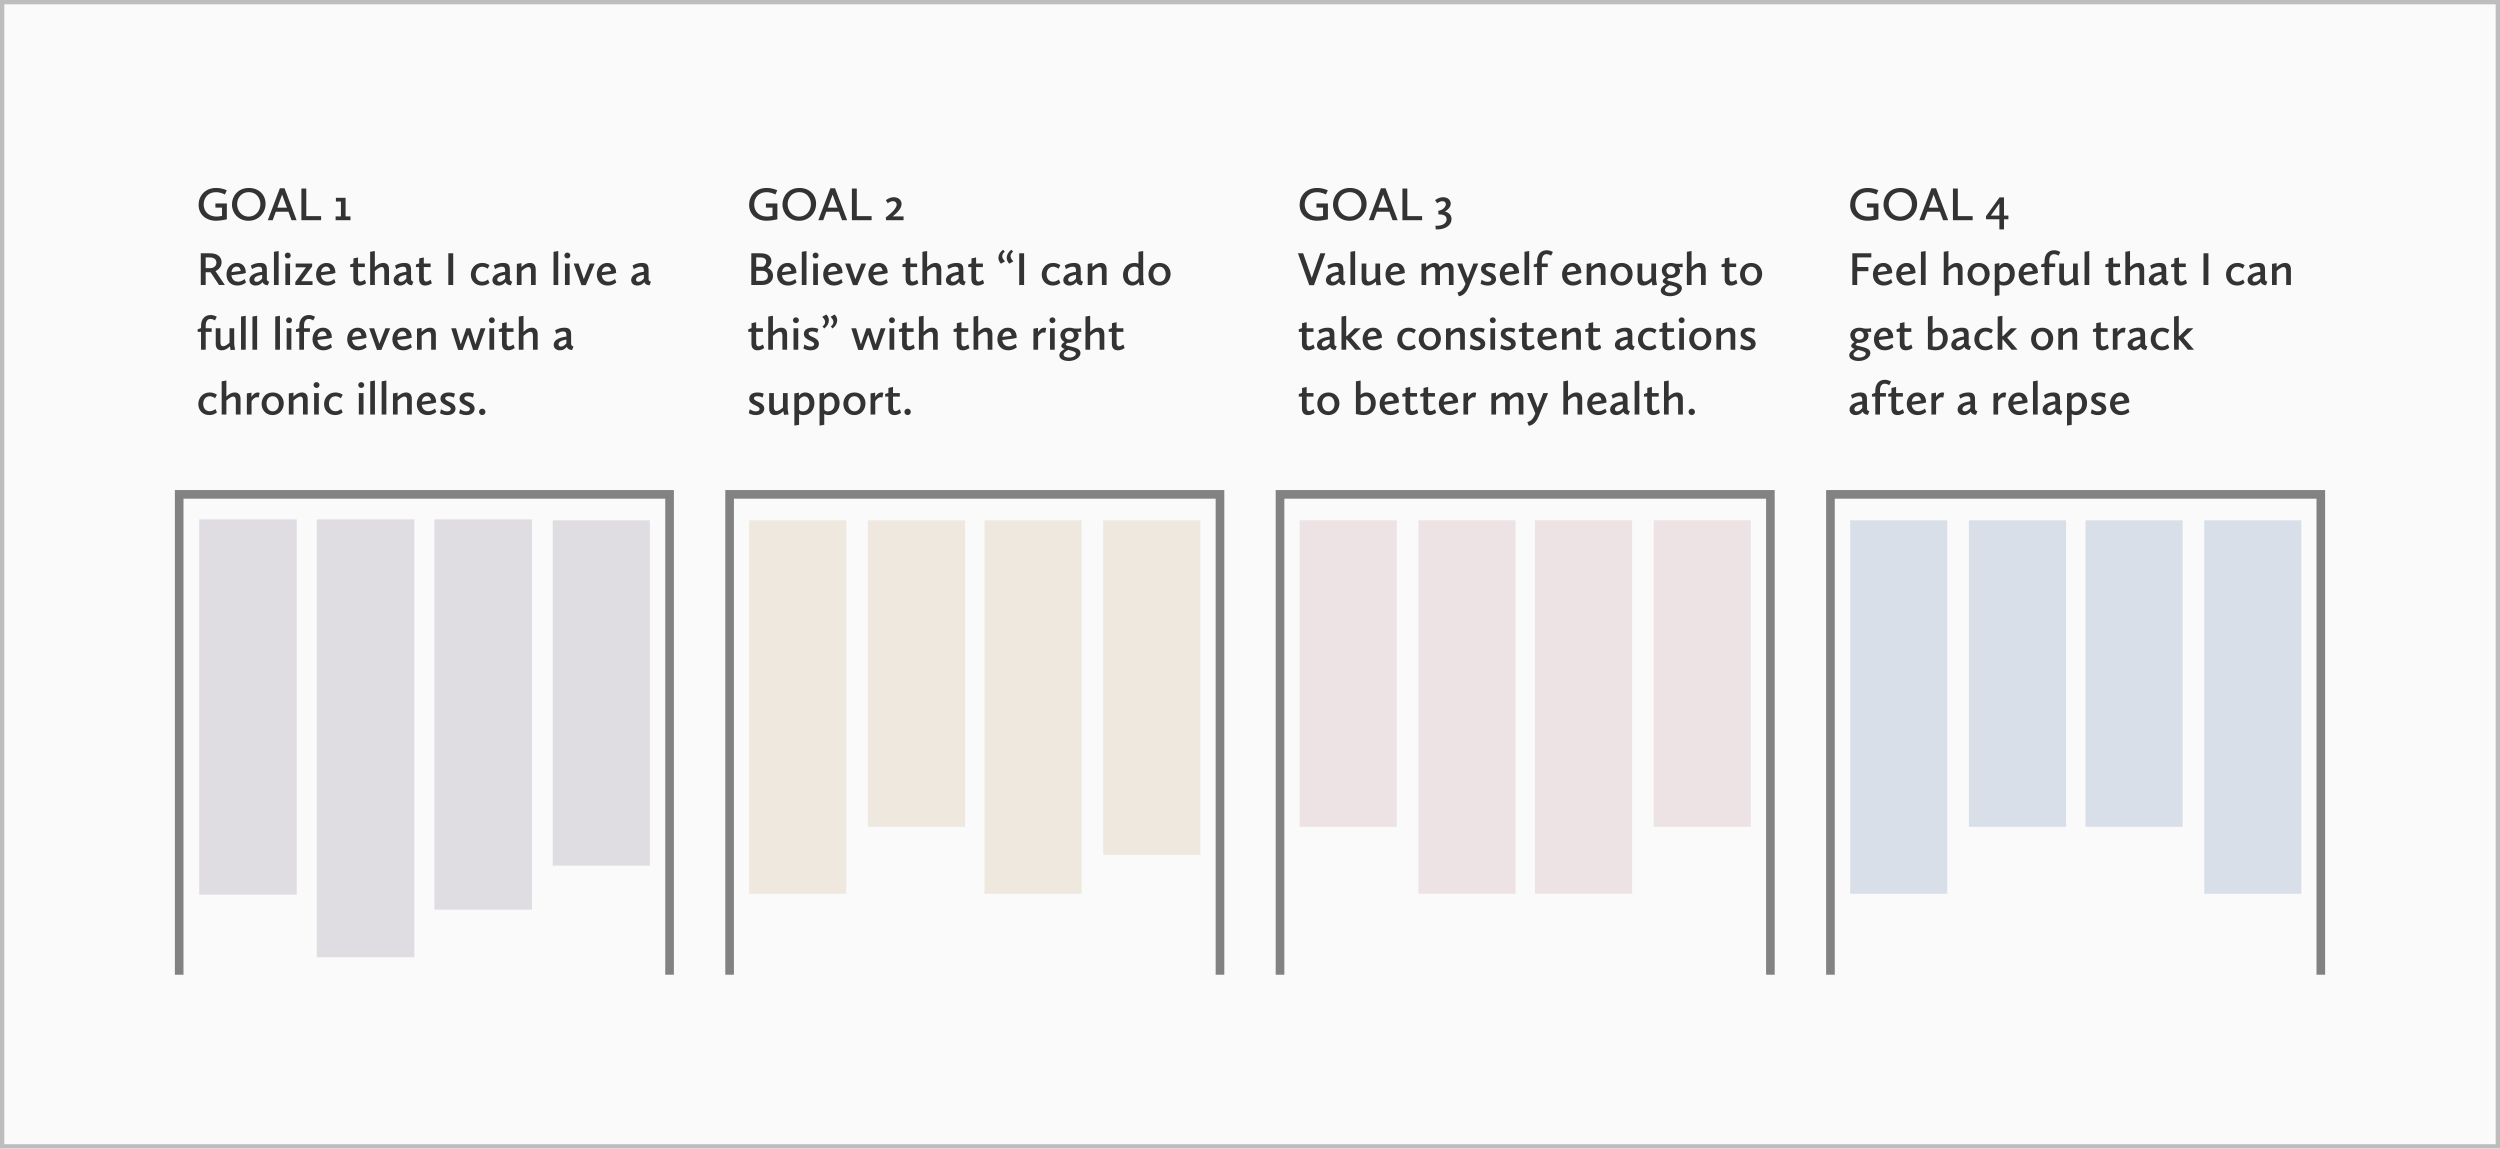 <svg width="1158" height="532" viewBox="0 0 1158 532" fill="none" xmlns="http://www.w3.org/2000/svg">
<rect x="1" y="1" width="1156" height="530" fill="#FAFAFA" stroke="#BDBDBD" stroke-width="2"/>
<path d="M83 451.496V228.991H310.14V451.496" stroke="#828282" stroke-width="4"/>
<path d="M592.906 451.496V228.991H820.046V451.496" stroke="#828282" stroke-width="4"/>
<path d="M337.953 451.496V228.991H565.093V451.496" stroke="#828282" stroke-width="4"/>
<path d="M847.859 451.496V228.991H1075V451.496" stroke="#828282" stroke-width="4"/>
<rect x="92.269" y="240.578" width="45.196" height="173.832" fill="#DFDDE2"/>
<rect x="602" y="241" width="45" height="142" fill="#EDE3E4"/>
<rect x="347" y="241" width="45" height="173" fill="#EFE8DF"/>
<rect x="857" y="241" width="45" height="173" fill="#D9DFE9"/>
<rect x="146.738" y="240.578" width="45.196" height="202.804" fill="#DFDDE2"/>
<rect x="657" y="241" width="45" height="173" fill="#EDE3E4"/>
<rect x="402" y="241" width="45" height="142" fill="#EFE8DF"/>
<rect x="912" y="241" width="45" height="142" fill="#D9DFE9"/>
<rect x="256" y="241" width="45" height="160" fill="#DFDDE2"/>
<rect x="766" y="241" width="45" height="142" fill="#EDE3E4"/>
<rect x="511" y="241" width="45" height="155" fill="#EFE8DF"/>
<rect x="1021" y="241" width="45" height="173" fill="#D9DFE9"/>
<rect x="201.207" y="240.578" width="45.196" height="180.785" fill="#DFDDE2"/>
<rect x="711" y="241" width="45" height="173" fill="#EDE3E4"/>
<rect x="456" y="241" width="45" height="173" fill="#EFE8DF"/>
<rect x="966" y="241" width="45" height="142" fill="#D9DFE9"/>
<path d="M601.99 94.894C601.99 99.448 605.554 102.264 609.998 102.264C612.176 102.264 615.08 101.582 615.08 101.582V94.256H609.778V96.148H612.836V99.998C612.836 99.998 611.538 100.306 610.262 100.306C606.742 100.306 604.344 98.04 604.344 94.718C604.344 91.748 606.258 89.02 609.998 89.02C612.396 89.02 614.156 90.12 614.156 90.12L615.036 88.162C615.036 88.162 613.078 87.062 610.108 87.062C604.916 87.062 601.99 90.758 601.99 94.894ZM617.437 94.696C617.437 98.744 620.451 102.264 625.093 102.264C629.889 102.264 633.013 98.502 633.013 94.388C633.013 90.34 630.021 87.062 625.291 87.062C620.253 87.062 617.437 90.824 617.437 94.696ZM619.835 94.586C619.835 91.77 621.749 88.998 625.225 88.998C628.701 88.998 630.615 91.726 630.615 94.564C630.615 97.424 628.613 100.328 625.159 100.328C621.683 100.328 619.835 97.314 619.835 94.586ZM634.048 102H636.314L637.744 98.084H643.596L645.048 102H647.38L641.792 87.216H639.636L634.048 102ZM640.67 90.12L642.914 96.192H638.448L640.67 90.12ZM649.602 102H658.732V100.108H651.868V87.326H649.602V102ZM664.885 104.552L665.061 106.246C665.281 106.268 665.479 106.268 665.677 106.268C669.461 106.268 672.343 104.398 672.343 101.472C672.343 99.8 671.265 98.458 669.285 97.974C670.583 97.27 671.969 95.994 671.969 94.3C671.969 92.584 670.473 91.352 668.471 91.352C666.337 91.352 664.731 92.738 664.731 92.738L665.677 94.124C665.677 94.124 666.953 93.178 668.141 93.178C669.043 93.178 669.725 93.728 669.725 94.608C669.725 96.104 667.789 97.49 666.249 97.622V99.316H666.777C668.317 99.316 670.077 99.822 670.077 101.538C670.077 103.54 668.031 104.574 665.589 104.574C665.347 104.574 665.127 104.574 664.885 104.552ZM606.456 132.11H608.634L613.892 117.326H611.582L607.6 128.744L603.618 117.326H601.22L606.456 132.11ZM614.165 129.712C614.165 131.186 615.287 132.264 617.025 132.264C618.961 132.264 619.973 131.032 620.237 130.614C620.523 131.406 621.161 132.044 622.679 132.154L623.339 130.438C623.339 130.438 622.239 130.416 622.239 129.184V124.982C622.239 122.76 621.491 121.792 619.137 121.792C616.519 121.792 614.825 123.046 614.825 123.046L615.397 124.674C615.397 124.674 616.915 123.53 618.543 123.53C620.149 123.53 620.061 124.63 620.061 125.884C616.343 126.368 614.165 127.622 614.165 129.712ZM617.575 130.548C616.937 130.548 616.409 130.262 616.409 129.558C616.409 128.392 617.531 127.666 620.061 127.292V129.008C619.401 129.778 618.587 130.548 617.575 130.548ZM625.528 132H627.706V116.27L625.528 116.622V132ZM630.703 129.272C630.703 131.406 631.803 132.264 633.409 132.264C635.235 132.264 636.621 131.098 637.259 130.416C637.369 131.142 637.589 132.176 637.589 132.176L639.701 131.978C639.701 131.978 639.261 130.152 639.261 128.942V122.056H637.083V128.744C636.467 129.316 635.235 130.372 634.113 130.372C633.299 130.372 632.881 129.822 632.881 128.436V122.056H630.703V129.272ZM641.755 127.182C641.755 129.844 643.449 132.264 646.771 132.264C649.257 132.264 650.775 130.834 650.775 130.834L650.159 129.25C650.159 129.25 648.773 130.482 647.101 130.482C645.363 130.482 644.263 129.316 644.021 127.512L649.455 126.786L650.709 126.434C650.709 123.42 648.993 121.792 646.617 121.792C643.713 121.792 641.755 124.146 641.755 127.182ZM646.463 123.486C648.201 123.486 648.333 125.51 648.333 125.51L644.021 126.06C644.219 124.608 645.055 123.486 646.463 123.486ZM658.441 132H660.619V125.532C661.257 124.894 662.621 123.684 663.699 123.684C664.425 123.684 664.821 124.212 664.821 125.62V132H666.999V125.488C667.747 124.762 668.979 123.684 669.991 123.684C670.717 123.684 671.135 124.212 671.135 125.62V132H673.291V124.828C673.291 122.694 672.257 121.792 670.717 121.792C668.979 121.792 667.615 122.958 666.889 123.75C666.581 122.386 665.679 121.792 664.425 121.792C662.665 121.792 661.257 123.002 660.575 123.75V121.88L658.441 122.232V132ZM675.086 135.476L675.768 137.214C678.1 136.95 679.552 134.86 680.41 132.748L684.722 122.056H682.478L679.904 128.876L677.286 122.056H674.976L678.826 131.494L678.298 132.682C677.704 134.068 676.538 135.234 675.086 135.476ZM685.797 131.384C685.797 131.384 687.029 132.264 689.097 132.264C691.539 132.264 692.969 131.054 692.969 129.25C692.969 126.082 688.195 126.236 688.195 124.498C688.195 123.926 688.679 123.508 689.779 123.508C691.055 123.508 692.199 124.124 692.199 124.124L692.705 122.342C692.705 122.342 691.605 121.792 689.867 121.792C687.117 121.792 686.017 123.134 686.017 124.674C686.017 127.798 690.791 127.666 690.791 129.448C690.791 130.086 690.241 130.548 689.075 130.548C687.469 130.548 686.259 129.536 686.259 129.536L685.797 131.384ZM694.693 127.182C694.693 129.844 696.387 132.264 699.709 132.264C702.195 132.264 703.713 130.834 703.713 130.834L703.097 129.25C703.097 129.25 701.711 130.482 700.039 130.482C698.301 130.482 697.201 129.316 696.959 127.512L702.393 126.786L703.647 126.434C703.647 123.42 701.931 121.792 699.555 121.792C696.651 121.792 694.693 124.146 694.693 127.182ZM699.401 123.486C701.139 123.486 701.271 125.51 701.271 125.51L696.959 126.06C697.157 124.608 697.993 123.486 699.401 123.486ZM706.138 132H708.316V116.27L706.138 116.622V132ZM710.433 123.706H711.995V132H714.173V123.706H716.923V122.056H714.173V120.868C714.173 118.536 715.229 117.722 716.395 117.722C717.473 117.722 718.441 118.426 718.441 118.426L719.299 116.754C719.299 116.754 718.155 115.918 716.417 115.918C713.821 115.918 711.995 117.744 711.995 121V121.968L710.433 122.54V123.706ZM723.546 127.182C723.546 129.844 725.24 132.264 728.562 132.264C731.048 132.264 732.566 130.834 732.566 130.834L731.95 129.25C731.95 129.25 730.564 130.482 728.892 130.482C727.154 130.482 726.054 129.316 725.812 127.512L731.246 126.786L732.5 126.434C732.5 123.42 730.784 121.792 728.408 121.792C725.504 121.792 723.546 124.146 723.546 127.182ZM728.254 123.486C729.992 123.486 730.124 125.51 730.124 125.51L725.812 126.06C726.01 124.608 726.846 123.486 728.254 123.486ZM734.947 132H737.125V125.554C737.807 124.894 739.215 123.684 740.315 123.684C741.063 123.684 741.503 124.212 741.503 125.62V132H743.681V124.828C743.681 122.694 742.603 121.792 741.041 121.792C739.215 121.792 737.785 123.002 737.081 123.772V121.88L734.947 122.232V132ZM745.975 127.072C745.975 129.712 747.757 132.264 751.057 132.264C754.643 132.264 756.227 129.25 756.227 126.83C756.227 124.278 754.445 121.792 751.145 121.792C747.581 121.792 745.975 124.586 745.975 127.072ZM748.241 126.874C748.241 124.894 749.407 123.53 751.101 123.53C753.125 123.53 753.961 125.356 753.961 127.116C753.961 129.118 752.795 130.526 751.123 130.526C749.143 130.526 748.241 128.722 748.241 126.874ZM758.514 129.272C758.514 131.406 759.614 132.264 761.22 132.264C763.046 132.264 764.432 131.098 765.07 130.416C765.18 131.142 765.4 132.176 765.4 132.176L767.512 131.978C767.512 131.978 767.072 130.152 767.072 128.942V122.056H764.894V128.744C764.278 129.316 763.046 130.372 761.924 130.372C761.11 130.372 760.692 129.822 760.692 128.436V122.056H758.514V129.272ZM770.16 130.24C770.16 130.922 770.798 131.318 771.788 131.648C770.732 132.198 769.258 133.144 769.258 134.596C769.258 136.334 771.414 137.214 773.614 137.214C776.606 137.214 779.048 135.52 779.048 133.518C779.048 131.692 777.046 131.142 775.286 130.702C773.218 130.196 772.25 129.998 772.25 129.602C772.25 129.36 772.602 129.096 773.064 128.788C773.284 128.832 773.526 128.832 773.79 128.832C775.924 128.832 778.19 127.666 778.19 125.488C778.19 124.608 777.772 124.014 777.464 123.662C777.728 123.706 778.036 123.728 778.278 123.728H779.466L779.312 121.99C779.312 121.99 778.652 122.21 777.992 122.21H776.848C775.748 122.21 775.176 121.792 773.966 121.792C771.744 121.792 769.742 123.046 769.742 125.268C769.742 126.61 770.468 127.776 771.722 128.392C770.908 128.854 770.16 129.514 770.16 130.24ZM774.032 132.22C775.88 132.704 776.914 132.99 776.914 133.848C776.914 134.838 775.506 135.63 773.746 135.63C772.492 135.63 771.216 135.234 771.216 134.244C771.216 133.254 772.426 132.594 773.372 132.066C773.592 132.11 773.812 132.154 774.032 132.22ZM773.944 127.292C772.536 127.292 771.876 126.28 771.876 125.334C771.876 124.3 772.624 123.332 773.944 123.332C775.352 123.332 776.034 124.476 776.034 125.444C776.034 126.566 775.154 127.292 773.944 127.292ZM781.354 132H783.532V125.598C784.192 124.938 785.622 123.684 786.722 123.684C787.47 123.684 787.91 124.212 787.91 125.62V132H790.088V124.828C790.088 122.694 789.01 121.792 787.426 121.792C785.6 121.792 784.192 123.024 783.532 123.728V116.27L781.354 116.622V132ZM798.877 129.294C798.877 131.34 799.999 132.264 801.715 132.264C803.475 132.264 804.773 131.208 804.773 131.208L804.223 129.558C803.959 129.712 803.035 130.438 802.199 130.438C801.473 130.438 801.055 129.954 801.055 128.744V123.706H804.201V122.056H801.055V119.24L798.921 119.702V121.968L797.403 122.518V123.706H798.877V129.294ZM805.981 127.072C805.981 129.712 807.763 132.264 811.063 132.264C814.649 132.264 816.233 129.25 816.233 126.83C816.233 124.278 814.451 121.792 811.151 121.792C807.587 121.792 805.981 124.586 805.981 127.072ZM808.247 126.874C808.247 124.894 809.413 123.53 811.107 123.53C813.131 123.53 813.967 125.356 813.967 127.116C813.967 129.118 812.801 130.526 811.129 130.526C809.149 130.526 808.247 128.722 808.247 126.874ZM603.068 159.294C603.068 161.34 604.19 162.264 605.906 162.264C607.666 162.264 608.964 161.208 608.964 161.208L608.414 159.558C608.15 159.712 607.226 160.438 606.39 160.438C605.664 160.438 605.246 159.954 605.246 158.744V153.706H608.392V152.056H605.246V149.24L603.112 149.702V151.968L601.594 152.518V153.706H603.068V159.294ZM610.018 159.712C610.018 161.186 611.14 162.264 612.878 162.264C614.814 162.264 615.826 161.032 616.09 160.614C616.376 161.406 617.014 162.044 618.532 162.154L619.192 160.438C619.192 160.438 618.092 160.416 618.092 159.184V154.982C618.092 152.76 617.344 151.792 614.99 151.792C612.372 151.792 610.678 153.046 610.678 153.046L611.25 154.674C611.25 154.674 612.768 153.53 614.396 153.53C616.002 153.53 615.914 154.63 615.914 155.884C612.196 156.368 610.018 157.622 610.018 159.712ZM613.428 160.548C612.79 160.548 612.262 160.262 612.262 159.558C612.262 158.392 613.384 157.666 615.914 157.292V159.008C615.254 159.778 614.44 160.548 613.428 160.548ZM621.382 162H623.56V157.292H623.868L627.828 162H630.622L625.782 156.412L630.314 152.056H627.476L623.868 155.686H623.56V146.27L621.382 146.622V162ZM631.163 157.182C631.163 159.844 632.857 162.264 636.179 162.264C638.665 162.264 640.183 160.834 640.183 160.834L639.567 159.25C639.567 159.25 638.181 160.482 636.509 160.482C634.771 160.482 633.671 159.316 633.429 157.512L638.863 156.786L640.117 156.434C640.117 153.42 638.401 151.792 636.025 151.792C633.121 151.792 631.163 154.146 631.163 157.182ZM635.871 153.486C637.609 153.486 637.741 155.51 637.741 155.51L633.429 156.06C633.627 154.608 634.463 153.486 635.871 153.486ZM647.212 157.16C647.212 160.042 649.214 162.264 652.316 162.264C654.692 162.264 655.836 160.988 655.836 160.988L655.132 159.448C655.132 159.448 654.054 160.482 652.47 160.482C650.6 160.482 649.478 159.008 649.478 157.05C649.478 155.026 650.688 153.552 652.492 153.552C653.944 153.552 654.978 154.476 654.978 154.476L655.836 152.848C655.836 152.848 654.626 151.792 652.448 151.792C649.17 151.792 647.212 154.41 647.212 157.16ZM657.18 157.072C657.18 159.712 658.962 162.264 662.262 162.264C665.848 162.264 667.432 159.25 667.432 156.83C667.432 154.278 665.65 151.792 662.35 151.792C658.786 151.792 657.18 154.586 657.18 157.072ZM659.446 156.874C659.446 154.894 660.612 153.53 662.306 153.53C664.33 153.53 665.166 155.356 665.166 157.116C665.166 159.118 664 160.526 662.328 160.526C660.348 160.526 659.446 158.722 659.446 156.874ZM669.785 162H671.963V155.554C672.645 154.894 674.053 153.684 675.153 153.684C675.901 153.684 676.341 154.212 676.341 155.62V162H678.519V154.828C678.519 152.694 677.441 151.792 675.879 151.792C674.053 151.792 672.623 153.002 671.919 153.772V151.88L669.785 152.232V162ZM680.791 161.384C680.791 161.384 682.023 162.264 684.091 162.264C686.533 162.264 687.963 161.054 687.963 159.25C687.963 156.082 683.189 156.236 683.189 154.498C683.189 153.926 683.673 153.508 684.773 153.508C686.049 153.508 687.193 154.124 687.193 154.124L687.699 152.342C687.699 152.342 686.599 151.792 684.861 151.792C682.111 151.792 681.011 153.134 681.011 154.674C681.011 157.798 685.785 157.666 685.785 159.448C685.785 160.086 685.235 160.548 684.069 160.548C682.463 160.548 681.253 159.536 681.253 159.536L680.791 161.384ZM691.447 149.68C692.239 149.68 692.833 149.108 692.833 148.338C692.833 147.568 692.239 146.996 691.447 146.996C690.677 146.996 690.083 147.568 690.083 148.338C690.083 149.108 690.677 149.68 691.447 149.68ZM690.347 162H692.525V152.056H690.347V162ZM694.928 161.384C694.928 161.384 696.16 162.264 698.228 162.264C700.67 162.264 702.1 161.054 702.1 159.25C702.1 156.082 697.326 156.236 697.326 154.498C697.326 153.926 697.81 153.508 698.91 153.508C700.186 153.508 701.33 154.124 701.33 154.124L701.836 152.342C701.836 152.342 700.736 151.792 698.998 151.792C696.248 151.792 695.148 153.134 695.148 154.674C695.148 157.798 699.922 157.666 699.922 159.448C699.922 160.086 699.372 160.548 698.206 160.548C696.6 160.548 695.39 159.536 695.39 159.536L694.928 161.384ZM705.011 159.294C705.011 161.34 706.133 162.264 707.849 162.264C709.609 162.264 710.907 161.208 710.907 161.208L710.357 159.558C710.093 159.712 709.169 160.438 708.333 160.438C707.607 160.438 707.189 159.954 707.189 158.744V153.706H710.335V152.056H707.189V149.24L705.055 149.702V151.968L703.537 152.518V153.706H705.011V159.294ZM712.138 157.182C712.138 159.844 713.832 162.264 717.154 162.264C719.64 162.264 721.158 160.834 721.158 160.834L720.542 159.25C720.542 159.25 719.156 160.482 717.484 160.482C715.746 160.482 714.646 159.316 714.404 157.512L719.838 156.786L721.092 156.434C721.092 153.42 719.376 151.792 717 151.792C714.096 151.792 712.138 154.146 712.138 157.182ZM716.846 153.486C718.584 153.486 718.716 155.51 718.716 155.51L714.404 156.06C714.602 154.608 715.438 153.486 716.846 153.486ZM723.539 162H725.717V155.554C726.399 154.894 727.807 153.684 728.907 153.684C729.655 153.684 730.095 154.212 730.095 155.62V162H732.273V154.828C732.273 152.694 731.195 151.792 729.633 151.792C727.807 151.792 726.377 153.002 725.673 153.772V151.88L723.539 152.232V162ZM735.777 159.294C735.777 161.34 736.899 162.264 738.615 162.264C740.375 162.264 741.673 161.208 741.673 161.208L741.123 159.558C740.859 159.712 739.935 160.438 739.099 160.438C738.373 160.438 737.955 159.954 737.955 158.744V153.706H741.101V152.056H737.955V149.24L735.821 149.702V151.968L734.303 152.518V153.706H735.777V159.294ZM748.013 159.712C748.013 161.186 749.135 162.264 750.873 162.264C752.809 162.264 753.821 161.032 754.085 160.614C754.371 161.406 755.009 162.044 756.527 162.154L757.187 160.438C757.187 160.438 756.087 160.416 756.087 159.184V154.982C756.087 152.76 755.339 151.792 752.985 151.792C750.367 151.792 748.673 153.046 748.673 153.046L749.245 154.674C749.245 154.674 750.763 153.53 752.391 153.53C753.997 153.53 753.909 154.63 753.909 155.884C750.191 156.368 748.013 157.622 748.013 159.712ZM751.423 160.548C750.785 160.548 750.257 160.262 750.257 159.558C750.257 158.392 751.379 157.666 753.909 157.292V159.008C753.249 159.778 752.435 160.548 751.423 160.548ZM758.694 157.16C758.694 160.042 760.696 162.264 763.798 162.264C766.174 162.264 767.318 160.988 767.318 160.988L766.614 159.448C766.614 159.448 765.536 160.482 763.952 160.482C762.082 160.482 760.96 159.008 760.96 157.05C760.96 155.026 762.17 153.552 763.974 153.552C765.426 153.552 766.46 154.476 766.46 154.476L767.318 152.848C767.318 152.848 766.108 151.792 763.93 151.792C760.652 151.792 758.694 154.41 758.694 157.16ZM770.045 159.294C770.045 161.34 771.167 162.264 772.883 162.264C774.643 162.264 775.941 161.208 775.941 161.208L775.391 159.558C775.127 159.712 774.203 160.438 773.367 160.438C772.641 160.438 772.223 159.954 772.223 158.744V153.706H775.369V152.056H772.223V149.24L770.089 149.702V151.968L768.571 152.518V153.706H770.045V159.294ZM778.931 149.68C779.723 149.68 780.317 149.108 780.317 148.338C780.317 147.568 779.723 146.996 778.931 146.996C778.161 146.996 777.567 147.568 777.567 148.338C777.567 149.108 778.161 149.68 778.931 149.68ZM777.831 162H780.009V152.056H777.831V162ZM782.434 157.072C782.434 159.712 784.216 162.264 787.516 162.264C791.102 162.264 792.686 159.25 792.686 156.83C792.686 154.278 790.904 151.792 787.604 151.792C784.04 151.792 782.434 154.586 782.434 157.072ZM784.7 156.874C784.7 154.894 785.866 153.53 787.56 153.53C789.584 153.53 790.42 155.356 790.42 157.116C790.42 159.118 789.254 160.526 787.582 160.526C785.602 160.526 784.7 158.722 784.7 156.874ZM795.039 162H797.217V155.554C797.899 154.894 799.307 153.684 800.407 153.684C801.155 153.684 801.595 154.212 801.595 155.62V162H803.773V154.828C803.773 152.694 802.695 151.792 801.133 151.792C799.307 151.792 797.877 153.002 797.173 153.772V151.88L795.039 152.232V162ZM806.045 161.384C806.045 161.384 807.277 162.264 809.345 162.264C811.787 162.264 813.217 161.054 813.217 159.25C813.217 156.082 808.443 156.236 808.443 154.498C808.443 153.926 808.927 153.508 810.027 153.508C811.303 153.508 812.447 154.124 812.447 154.124L812.953 152.342C812.953 152.342 811.853 151.792 810.115 151.792C807.365 151.792 806.265 153.134 806.265 154.674C806.265 157.798 811.039 157.666 811.039 159.448C811.039 160.086 810.489 160.548 809.323 160.548C807.717 160.548 806.507 159.536 806.507 159.536L806.045 161.384ZM603.068 189.294C603.068 191.34 604.19 192.264 605.906 192.264C607.666 192.264 608.964 191.208 608.964 191.208L608.414 189.558C608.15 189.712 607.226 190.438 606.39 190.438C605.664 190.438 605.246 189.954 605.246 188.744V183.706H608.392V182.056H605.246V179.24L603.112 179.702V181.968L601.594 182.518V183.706H603.068V189.294ZM610.172 187.072C610.172 189.712 611.954 192.264 615.254 192.264C618.84 192.264 620.424 189.25 620.424 186.83C620.424 184.278 618.642 181.792 615.342 181.792C611.778 181.792 610.172 184.586 610.172 187.072ZM612.438 186.874C612.438 184.894 613.604 183.53 615.298 183.53C617.322 183.53 618.158 185.356 618.158 187.116C618.158 189.118 616.992 190.526 615.32 190.526C613.34 190.526 612.438 188.722 612.438 186.874ZM628.062 191.78C628.81 191.956 630.504 192.264 631.692 192.264C635.454 192.264 637.258 189.58 637.258 186.676C637.258 183.948 635.674 181.792 632.924 181.792C631.56 181.792 630.746 182.342 630.24 182.914V176.27L628.062 176.622V191.78ZM632.572 183.552C634.024 183.552 635.014 184.762 635.014 186.83C635.014 189.294 633.628 190.614 631.736 190.614C630.922 190.614 630.24 190.394 630.24 190.394V184.586C630.702 184.168 631.538 183.552 632.572 183.552ZM639.048 187.182C639.048 189.844 640.742 192.264 644.064 192.264C646.55 192.264 648.068 190.834 648.068 190.834L647.452 189.25C647.452 189.25 646.066 190.482 644.394 190.482C642.656 190.482 641.556 189.316 641.314 187.512L646.748 186.786L648.002 186.434C648.002 183.42 646.286 181.792 643.91 181.792C641.006 181.792 639.048 184.146 639.048 187.182ZM643.756 183.486C645.494 183.486 645.626 185.51 645.626 185.51L641.314 186.06C641.512 184.608 642.348 183.486 643.756 183.486ZM651.021 189.294C651.021 191.34 652.143 192.264 653.859 192.264C655.619 192.264 656.917 191.208 656.917 191.208L656.367 189.558C656.103 189.712 655.179 190.438 654.343 190.438C653.617 190.438 653.199 189.954 653.199 188.744V183.706H656.345V182.056H653.199V179.24L651.065 179.702V181.968L649.547 182.518V183.706H651.021V189.294ZM659.336 189.294C659.336 191.34 660.458 192.264 662.174 192.264C663.934 192.264 665.232 191.208 665.232 191.208L664.682 189.558C664.418 189.712 663.494 190.438 662.658 190.438C661.932 190.438 661.514 189.954 661.514 188.744V183.706H664.66V182.056H661.514V179.24L659.38 179.702V181.968L657.862 182.518V183.706H659.336V189.294ZM666.462 187.182C666.462 189.844 668.156 192.264 671.478 192.264C673.964 192.264 675.482 190.834 675.482 190.834L674.866 189.25C674.866 189.25 673.48 190.482 671.808 190.482C670.07 190.482 668.97 189.316 668.728 187.512L674.162 186.786L675.416 186.434C675.416 183.42 673.7 181.792 671.324 181.792C668.42 181.792 666.462 184.146 666.462 187.182ZM671.17 183.486C672.908 183.486 673.04 185.51 673.04 185.51L668.728 186.06C668.926 184.608 669.762 183.486 671.17 183.486ZM677.863 192H680.041V185.84C680.459 185.18 681.361 183.992 682.461 183.992C682.901 183.992 683.341 184.168 683.341 184.168L683.781 181.968C683.781 181.968 683.473 181.792 682.923 181.792C681.405 181.792 680.393 183.2 679.997 183.882V181.88L677.863 182.232V192ZM690.797 192H692.975V185.532C693.613 184.894 694.977 183.684 696.055 183.684C696.781 183.684 697.177 184.212 697.177 185.62V192H699.355V185.488C700.103 184.762 701.335 183.684 702.347 183.684C703.073 183.684 703.491 184.212 703.491 185.62V192H705.647V184.828C705.647 182.694 704.613 181.792 703.073 181.792C701.335 181.792 699.971 182.958 699.245 183.75C698.937 182.386 698.035 181.792 696.781 181.792C695.021 181.792 693.613 183.002 692.931 183.75V181.88L690.797 182.232V192ZM707.442 195.476L708.124 197.214C710.456 196.95 711.908 194.86 712.766 192.748L717.078 182.056H714.834L712.26 188.876L709.642 182.056H707.332L711.182 191.494L710.654 192.682C710.06 194.068 708.894 195.234 707.442 195.476ZM724.142 192H726.32V185.598C726.98 184.938 728.41 183.684 729.51 183.684C730.258 183.684 730.698 184.212 730.698 185.62V192H732.876V184.828C732.876 182.694 731.798 181.792 730.214 181.792C728.388 181.792 726.98 183.024 726.32 183.728V176.27L724.142 176.622V192ZM735.191 187.182C735.191 189.844 736.885 192.264 740.207 192.264C742.693 192.264 744.211 190.834 744.211 190.834L743.595 189.25C743.595 189.25 742.209 190.482 740.537 190.482C738.799 190.482 737.699 189.316 737.457 187.512L742.891 186.786L744.145 186.434C744.145 183.42 742.429 181.792 740.053 181.792C737.149 181.792 735.191 184.146 735.191 187.182ZM739.899 183.486C741.637 183.486 741.769 185.51 741.769 185.51L737.457 186.06C737.655 184.608 738.491 183.486 739.899 183.486ZM745.8 189.712C745.8 191.186 746.922 192.264 748.66 192.264C750.596 192.264 751.608 191.032 751.872 190.614C752.158 191.406 752.796 192.044 754.314 192.154L754.974 190.438C754.974 190.438 753.874 190.416 753.874 189.184V184.982C753.874 182.76 753.126 181.792 750.772 181.792C748.154 181.792 746.46 183.046 746.46 183.046L747.032 184.674C747.032 184.674 748.55 183.53 750.178 183.53C751.784 183.53 751.696 184.63 751.696 185.884C747.978 186.368 745.8 187.622 745.8 189.712ZM749.21 190.548C748.572 190.548 748.044 190.262 748.044 189.558C748.044 188.392 749.166 187.666 751.696 187.292V189.008C751.036 189.778 750.222 190.548 749.21 190.548ZM757.163 192H759.341V176.27L757.163 176.622V192ZM762.976 189.294C762.976 191.34 764.098 192.264 765.814 192.264C767.574 192.264 768.872 191.208 768.872 191.208L768.322 189.558C768.058 189.712 767.134 190.438 766.298 190.438C765.572 190.438 765.154 189.954 765.154 188.744V183.706H768.3V182.056H765.154V179.24L763.02 179.702V181.968L761.502 182.518V183.706H762.976V189.294ZM770.763 192H772.941V185.598C773.601 184.938 775.031 183.684 776.131 183.684C776.879 183.684 777.319 184.212 777.319 185.62V192H779.497V184.828C779.497 182.694 778.419 181.792 776.835 181.792C775.009 181.792 773.601 183.024 772.941 183.728V176.27L770.763 176.622V192ZM782.142 190.79C782.142 191.604 782.802 192.264 783.616 192.264C784.43 192.264 785.112 191.604 785.112 190.79C785.112 189.954 784.43 189.294 783.616 189.294C782.802 189.294 782.142 189.954 782.142 190.79Z" fill="#333333"/>
<path d="M346.99 94.894C346.99 99.448 350.554 102.264 354.998 102.264C357.176 102.264 360.08 101.582 360.08 101.582V94.256H354.778V96.148H357.836V99.998C357.836 99.998 356.538 100.306 355.262 100.306C351.742 100.306 349.344 98.04 349.344 94.718C349.344 91.748 351.258 89.02 354.998 89.02C357.396 89.02 359.156 90.12 359.156 90.12L360.036 88.162C360.036 88.162 358.078 87.062 355.108 87.062C349.916 87.062 346.99 90.758 346.99 94.894ZM362.437 94.696C362.437 98.744 365.451 102.264 370.093 102.264C374.889 102.264 378.013 98.502 378.013 94.388C378.013 90.34 375.021 87.062 370.291 87.062C365.253 87.062 362.437 90.824 362.437 94.696ZM364.835 94.586C364.835 91.77 366.749 88.998 370.225 88.998C373.701 88.998 375.615 91.726 375.615 94.564C375.615 97.424 373.613 100.328 370.159 100.328C366.683 100.328 364.835 97.314 364.835 94.586ZM379.048 102H381.314L382.744 98.084H388.596L390.048 102H392.38L386.792 87.216H384.636L379.048 102ZM385.67 90.12L387.914 96.192H383.448L385.67 90.12ZM394.602 102H403.732V100.108H396.868V87.326H394.602V102ZM410.413 102H418.531V100.24H413.515C415.341 98.722 417.607 96.698 417.607 94.476C417.607 92.694 416.133 91.352 414.043 91.352C411.931 91.352 410.325 92.738 410.325 92.738L411.205 94.124C411.205 94.124 412.371 93.178 413.647 93.178C414.659 93.178 415.341 93.838 415.341 94.784C415.341 97.138 410.325 100.68 410.325 100.68L410.413 102ZM348.002 132H353.062C356.01 132 358.078 130.328 358.078 127.732C358.078 125.4 356.384 124.432 355.526 124.08C356.296 123.486 357.286 122.408 357.286 120.846C357.286 119.152 356.098 117.326 352.314 117.326H348.002V132ZM350.268 130.108V125.422H352.732C354.778 125.422 355.68 126.412 355.68 127.776C355.68 129.162 354.778 130.108 352.732 130.108H350.268ZM350.268 119.218H351.984C354.272 119.218 354.888 120.12 354.888 121.22C354.888 122.804 353.48 123.552 353.48 123.552H350.268V119.218ZM359.943 127.182C359.943 129.844 361.637 132.264 364.959 132.264C367.445 132.264 368.963 130.834 368.963 130.834L368.347 129.25C368.347 129.25 366.961 130.482 365.289 130.482C363.551 130.482 362.451 129.316 362.209 127.512L367.643 126.786L368.897 126.434C368.897 123.42 367.181 121.792 364.805 121.792C361.901 121.792 359.943 124.146 359.943 127.182ZM364.651 123.486C366.389 123.486 366.521 125.51 366.521 125.51L362.209 126.06C362.407 124.608 363.243 123.486 364.651 123.486ZM371.388 132H373.566V116.27L371.388 116.622V132ZM377.773 119.68C378.565 119.68 379.159 119.108 379.159 118.338C379.159 117.568 378.565 116.996 377.773 116.996C377.003 116.996 376.409 117.568 376.409 118.338C376.409 119.108 377.003 119.68 377.773 119.68ZM376.673 132H378.851V122.056H376.673V132ZM381.298 127.182C381.298 129.844 382.992 132.264 386.314 132.264C388.8 132.264 390.318 130.834 390.318 130.834L389.702 129.25C389.702 129.25 388.316 130.482 386.644 130.482C384.906 130.482 383.806 129.316 383.564 127.512L388.998 126.786L390.252 126.434C390.252 123.42 388.536 121.792 386.16 121.792C383.256 121.792 381.298 124.146 381.298 127.182ZM386.006 123.486C387.744 123.486 387.876 125.51 387.876 125.51L383.564 126.06C383.762 124.608 384.598 123.486 386.006 123.486ZM395.097 132.088H397.121L401.213 122.056H398.991L396.197 129.272L393.777 122.056H391.489L395.097 132.088ZM402.224 127.182C402.224 129.844 403.918 132.264 407.24 132.264C409.726 132.264 411.244 130.834 411.244 130.834L410.628 129.25C410.628 129.25 409.242 130.482 407.57 130.482C405.832 130.482 404.732 129.316 404.49 127.512L409.924 126.786L411.178 126.434C411.178 123.42 409.462 121.792 407.086 121.792C404.182 121.792 402.224 124.146 402.224 127.182ZM406.932 123.486C408.67 123.486 408.802 125.51 408.802 125.51L404.49 126.06C404.688 124.608 405.524 123.486 406.932 123.486ZM419.482 129.294C419.482 131.34 420.604 132.264 422.32 132.264C424.08 132.264 425.378 131.208 425.378 131.208L424.828 129.558C424.564 129.712 423.64 130.438 422.804 130.438C422.078 130.438 421.66 129.954 421.66 128.744V123.706H424.806V122.056H421.66V119.24L419.526 119.702V121.968L418.008 122.518V123.706H419.482V129.294ZM427.269 132H429.447V125.598C430.107 124.938 431.537 123.684 432.637 123.684C433.385 123.684 433.825 124.212 433.825 125.62V132H436.003V124.828C436.003 122.694 434.925 121.792 433.341 121.792C431.515 121.792 430.107 123.024 429.447 123.728V116.27L427.269 116.622V132ZM438.142 129.712C438.142 131.186 439.264 132.264 441.002 132.264C442.938 132.264 443.95 131.032 444.214 130.614C444.5 131.406 445.138 132.044 446.656 132.154L447.316 130.438C447.316 130.438 446.216 130.416 446.216 129.184V124.982C446.216 122.76 445.468 121.792 443.114 121.792C440.496 121.792 438.802 123.046 438.802 123.046L439.374 124.674C439.374 124.674 440.892 123.53 442.52 123.53C444.126 123.53 444.038 124.63 444.038 125.884C440.32 126.368 438.142 127.622 438.142 129.712ZM441.552 130.548C440.914 130.548 440.386 130.262 440.386 129.558C440.386 128.392 441.508 127.666 444.038 127.292V129.008C443.378 129.778 442.564 130.548 441.552 130.548ZM449.947 129.294C449.947 131.34 451.069 132.264 452.785 132.264C454.545 132.264 455.843 131.208 455.843 131.208L455.293 129.558C455.029 129.712 454.105 130.438 453.269 130.438C452.543 130.438 452.125 129.954 452.125 128.744V123.706H455.271V122.056H452.125V119.24L449.991 119.702V121.968L448.473 122.518V123.706H449.947V129.294ZM467.485 122.144L469.399 121.066C468.365 119.966 468.079 119.35 468.079 118.646C468.079 117.876 468.453 117.194 469.289 116.556L468.453 115.676C467.045 116.754 466.319 118.074 466.319 119.394C466.319 120.34 466.649 121.242 467.485 122.144ZM463.635 122.144L465.549 121.066C464.515 119.966 464.229 119.35 464.229 118.646C464.229 117.876 464.603 117.194 465.439 116.556L464.603 115.676C463.195 116.754 462.469 118.074 462.469 119.394C462.469 120.34 462.799 121.242 463.635 122.144ZM472.096 132H474.362V117.326H472.096V132ZM482.532 127.16C482.532 130.042 484.534 132.264 487.636 132.264C490.012 132.264 491.156 130.988 491.156 130.988L490.452 129.448C490.452 129.448 489.374 130.482 487.79 130.482C485.92 130.482 484.798 129.008 484.798 127.05C484.798 125.026 486.008 123.552 487.812 123.552C489.264 123.552 490.298 124.476 490.298 124.476L491.156 122.848C491.156 122.848 489.946 121.792 487.768 121.792C484.49 121.792 482.532 124.41 482.532 127.16ZM492.518 129.712C492.518 131.186 493.64 132.264 495.378 132.264C497.314 132.264 498.326 131.032 498.59 130.614C498.876 131.406 499.514 132.044 501.032 132.154L501.692 130.438C501.692 130.438 500.592 130.416 500.592 129.184V124.982C500.592 122.76 499.844 121.792 497.49 121.792C494.872 121.792 493.178 123.046 493.178 123.046L493.75 124.674C493.75 124.674 495.268 123.53 496.896 123.53C498.502 123.53 498.414 124.63 498.414 125.884C494.696 126.368 492.518 127.622 492.518 129.712ZM495.928 130.548C495.29 130.548 494.762 130.262 494.762 129.558C494.762 128.392 495.884 127.666 498.414 127.292V129.008C497.754 129.778 496.94 130.548 495.928 130.548ZM503.838 132H506.016V125.554C506.698 124.894 508.106 123.684 509.206 123.684C509.954 123.684 510.394 124.212 510.394 125.62V132H512.572V124.828C512.572 122.694 511.494 121.792 509.932 121.792C508.106 121.792 506.676 123.002 505.972 123.772V121.88L503.838 122.232V132ZM520.173 127.336C520.173 130.064 521.845 132.264 524.441 132.264C526.025 132.264 527.037 131.494 527.565 130.636C527.675 131.34 527.873 132.154 527.873 132.154L529.963 132C529.963 132 529.523 130.152 529.523 128.942V116.27L527.345 116.622V122.122C527.059 122.012 526.399 121.792 525.497 121.792C521.977 121.792 520.173 124.498 520.173 127.336ZM524.815 130.526C523.407 130.526 522.461 129.272 522.461 127.204C522.461 124.828 523.715 123.508 525.607 123.508C526.509 123.508 527.301 123.838 527.345 124.828V128.92C527.037 129.382 526.157 130.526 524.815 130.526ZM531.967 127.072C531.967 129.712 533.749 132.264 537.049 132.264C540.635 132.264 542.219 129.25 542.219 126.83C542.219 124.278 540.437 121.792 537.137 121.792C533.573 121.792 531.967 124.586 531.967 127.072ZM534.233 126.874C534.233 124.894 535.399 123.53 537.093 123.53C539.117 123.53 539.953 125.356 539.953 127.116C539.953 129.118 538.787 130.526 537.115 130.526C535.135 130.526 534.233 128.722 534.233 126.874ZM348.068 159.294C348.068 161.34 349.19 162.264 350.906 162.264C352.666 162.264 353.964 161.208 353.964 161.208L353.414 159.558C353.15 159.712 352.226 160.438 351.39 160.438C350.664 160.438 350.246 159.954 350.246 158.744V153.706H353.392V152.056H350.246V149.24L348.112 149.702V151.968L346.594 152.518V153.706H348.068V159.294ZM355.854 162H358.032V155.598C358.692 154.938 360.122 153.684 361.222 153.684C361.97 153.684 362.41 154.212 362.41 155.62V162H364.588V154.828C364.588 152.694 363.51 151.792 361.926 151.792C360.1 151.792 358.692 153.024 358.032 153.728V146.27L355.854 146.622V162ZM368.663 149.68C369.455 149.68 370.049 149.108 370.049 148.338C370.049 147.568 369.455 146.996 368.663 146.996C367.893 146.996 367.299 147.568 367.299 148.338C367.299 149.108 367.893 149.68 368.663 149.68ZM367.563 162H369.741V152.056H367.563V162ZM372.145 161.384C372.145 161.384 373.377 162.264 375.445 162.264C377.887 162.264 379.317 161.054 379.317 159.25C379.317 156.082 374.543 156.236 374.543 154.498C374.543 153.926 375.027 153.508 376.127 153.508C377.403 153.508 378.547 154.124 378.547 154.124L379.053 152.342C379.053 152.342 377.953 151.792 376.215 151.792C373.465 151.792 372.365 153.134 372.365 154.674C372.365 157.798 377.139 157.666 377.139 159.448C377.139 160.086 376.589 160.548 375.423 160.548C373.817 160.548 372.607 159.536 372.607 159.536L372.145 161.384ZM385.66 152.144C387.068 151.044 387.794 149.746 387.794 148.404C387.794 147.458 387.464 146.556 386.628 145.676L384.714 146.732C385.748 147.832 386.034 148.448 386.034 149.152C386.034 149.922 385.66 150.604 384.824 151.242L385.66 152.144ZM381.81 152.144C383.218 151.044 383.944 149.746 383.944 148.404C383.944 147.458 383.614 146.556 382.778 145.676L380.842 146.732C381.898 147.832 382.184 148.448 382.184 149.152C382.184 149.922 381.81 150.604 380.974 151.242L381.81 152.144ZM397.518 162.088H399.63L402.182 155.004L404.47 162.088H406.604L410.168 152.056H407.946L405.548 159.536L403.216 152.056H401.324L398.75 159.58L396.572 152.056H394.328L397.518 162.088ZM413.136 149.68C413.928 149.68 414.522 149.108 414.522 148.338C414.522 147.568 413.928 146.996 413.136 146.996C412.366 146.996 411.772 147.568 411.772 148.338C411.772 149.108 412.366 149.68 413.136 149.68ZM412.036 162H414.214V152.056H412.036V162ZM417.849 159.294C417.849 161.34 418.971 162.264 420.687 162.264C422.447 162.264 423.745 161.208 423.745 161.208L423.195 159.558C422.931 159.712 422.007 160.438 421.171 160.438C420.445 160.438 420.027 159.954 420.027 158.744V153.706H423.173V152.056H420.027V149.24L417.893 149.702V151.968L416.375 152.518V153.706H417.849V159.294ZM425.636 162H427.814V155.598C428.474 154.938 429.904 153.684 431.004 153.684C431.752 153.684 432.192 154.212 432.192 155.62V162H434.37V154.828C434.37 152.694 433.292 151.792 431.708 151.792C429.882 151.792 428.474 153.024 427.814 153.728V146.27L425.636 146.622V162ZM443.158 159.294C443.158 161.34 444.28 162.264 445.996 162.264C447.756 162.264 449.054 161.208 449.054 161.208L448.504 159.558C448.24 159.712 447.316 160.438 446.48 160.438C445.754 160.438 445.336 159.954 445.336 158.744V153.706H448.482V152.056H445.336V149.24L443.202 149.702V151.968L441.684 152.518V153.706H443.158V159.294ZM450.944 162H453.122V155.598C453.782 154.938 455.212 153.684 456.312 153.684C457.06 153.684 457.5 154.212 457.5 155.62V162H459.678V154.828C459.678 152.694 458.6 151.792 457.016 151.792C455.19 151.792 453.782 153.024 453.122 153.728V146.27L450.944 146.622V162ZM461.993 157.182C461.993 159.844 463.687 162.264 467.009 162.264C469.495 162.264 471.013 160.834 471.013 160.834L470.397 159.25C470.397 159.25 469.011 160.482 467.339 160.482C465.601 160.482 464.501 159.316 464.259 157.512L469.693 156.786L470.947 156.434C470.947 153.42 469.231 151.792 466.855 151.792C463.951 151.792 461.993 154.146 461.993 157.182ZM466.701 153.486C468.439 153.486 468.571 155.51 468.571 155.51L464.259 156.06C464.457 154.608 465.293 153.486 466.701 153.486ZM478.68 162H480.858V155.84C481.276 155.18 482.178 153.992 483.278 153.992C483.718 153.992 484.158 154.168 484.158 154.168L484.598 151.968C484.598 151.968 484.29 151.792 483.74 151.792C482.222 151.792 481.21 153.2 480.814 153.882V151.88L478.68 152.232V162ZM487.472 149.68C488.264 149.68 488.858 149.108 488.858 148.338C488.858 147.568 488.264 146.996 487.472 146.996C486.702 146.996 486.108 147.568 486.108 148.338C486.108 149.108 486.702 149.68 487.472 149.68ZM486.372 162H488.55V152.056H486.372V162ZM491.591 160.24C491.591 160.922 492.229 161.318 493.219 161.648C492.163 162.198 490.689 163.144 490.689 164.596C490.689 166.334 492.845 167.214 495.045 167.214C498.037 167.214 500.479 165.52 500.479 163.518C500.479 161.692 498.477 161.142 496.717 160.702C494.649 160.196 493.681 159.998 493.681 159.602C493.681 159.36 494.033 159.096 494.495 158.788C494.715 158.832 494.957 158.832 495.221 158.832C497.355 158.832 499.621 157.666 499.621 155.488C499.621 154.608 499.203 154.014 498.895 153.662C499.159 153.706 499.467 153.728 499.709 153.728H500.897L500.743 151.99C500.743 151.99 500.083 152.21 499.423 152.21H498.279C497.179 152.21 496.607 151.792 495.397 151.792C493.175 151.792 491.173 153.046 491.173 155.268C491.173 156.61 491.899 157.776 493.153 158.392C492.339 158.854 491.591 159.514 491.591 160.24ZM495.463 162.22C497.311 162.704 498.345 162.99 498.345 163.848C498.345 164.838 496.937 165.63 495.177 165.63C493.923 165.63 492.647 165.234 492.647 164.244C492.647 163.254 493.857 162.594 494.803 162.066C495.023 162.11 495.243 162.154 495.463 162.22ZM495.375 157.292C493.967 157.292 493.307 156.28 493.307 155.334C493.307 154.3 494.055 153.332 495.375 153.332C496.783 153.332 497.465 154.476 497.465 155.444C497.465 156.566 496.585 157.292 495.375 157.292ZM502.786 162H504.964V155.598C505.624 154.938 507.054 153.684 508.154 153.684C508.902 153.684 509.342 154.212 509.342 155.62V162H511.52V154.828C511.52 152.694 510.442 151.792 508.858 151.792C507.032 151.792 505.624 153.024 504.964 153.728V146.27L502.786 146.622V162ZM515.023 159.294C515.023 161.34 516.145 162.264 517.861 162.264C519.621 162.264 520.919 161.208 520.919 161.208L520.369 159.558C520.105 159.712 519.181 160.438 518.345 160.438C517.619 160.438 517.201 159.954 517.201 158.744V153.706H520.347V152.056H517.201V149.24L515.067 149.702V151.968L513.549 152.518V153.706H515.023V159.294ZM346.836 191.384C346.836 191.384 348.068 192.264 350.136 192.264C352.578 192.264 354.008 191.054 354.008 189.25C354.008 186.082 349.234 186.236 349.234 184.498C349.234 183.926 349.718 183.508 350.818 183.508C352.094 183.508 353.238 184.124 353.238 184.124L353.744 182.342C353.744 182.342 352.644 181.792 350.906 181.792C348.156 181.792 347.056 183.134 347.056 184.674C347.056 187.798 351.83 187.666 351.83 189.448C351.83 190.086 351.28 190.548 350.114 190.548C348.508 190.548 347.298 189.536 347.298 189.536L346.836 191.384ZM356.282 189.272C356.282 191.406 357.382 192.264 358.988 192.264C360.814 192.264 362.2 191.098 362.838 190.416C362.948 191.142 363.168 192.176 363.168 192.176L365.28 191.978C365.28 191.978 364.84 190.152 364.84 188.942V182.056H362.662V188.744C362.046 189.316 360.814 190.372 359.692 190.372C358.878 190.372 358.46 189.822 358.46 188.436V182.056H356.282V189.272ZM367.949 197.126L370.127 196.774V191.736C370.545 192.044 371.293 192.264 372.217 192.264C375.385 192.264 377.233 189.668 377.233 186.72C377.233 184.014 375.649 181.792 373.031 181.792C371.469 181.792 370.523 182.606 370.061 183.464V181.88L367.949 182.232V197.126ZM372.657 183.596C373.999 183.596 374.945 184.806 374.945 186.874C374.945 189.25 373.691 190.548 371.821 190.548C370.787 190.548 370.127 190.174 370.127 189.426V185.202C370.413 184.784 371.337 183.596 372.657 183.596ZM379.615 197.126L381.793 196.774V191.736C382.211 192.044 382.959 192.264 383.883 192.264C387.051 192.264 388.899 189.668 388.899 186.72C388.899 184.014 387.315 181.792 384.697 181.792C383.135 181.792 382.189 182.606 381.727 183.464V181.88L379.615 182.232V197.126ZM384.323 183.596C385.665 183.596 386.611 184.806 386.611 186.874C386.611 189.25 385.357 190.548 383.487 190.548C382.453 190.548 381.793 190.174 381.793 189.426V185.202C382.079 184.784 383.003 183.596 384.323 183.596ZM390.643 187.072C390.643 189.712 392.425 192.264 395.725 192.264C399.311 192.264 400.895 189.25 400.895 186.83C400.895 184.278 399.113 181.792 395.813 181.792C392.249 181.792 390.643 184.586 390.643 187.072ZM392.909 186.874C392.909 184.894 394.075 183.53 395.769 183.53C397.793 183.53 398.629 185.356 398.629 187.116C398.629 189.118 397.463 190.526 395.791 190.526C393.811 190.526 392.909 188.722 392.909 186.874ZM403.248 192H405.426V185.84C405.844 185.18 406.746 183.992 407.846 183.992C408.286 183.992 408.726 184.168 408.726 184.168L409.166 181.968C409.166 181.968 408.858 181.792 408.308 181.792C406.79 181.792 405.778 183.2 405.382 183.882V181.88L403.248 182.232V192ZM411.468 189.294C411.468 191.34 412.59 192.264 414.306 192.264C416.066 192.264 417.364 191.208 417.364 191.208L416.814 189.558C416.55 189.712 415.626 190.438 414.79 190.438C414.064 190.438 413.646 189.954 413.646 188.744V183.706H416.792V182.056H413.646V179.24L411.512 179.702V181.968L409.994 182.518V183.706H411.468V189.294ZM418.925 190.79C418.925 191.604 419.585 192.264 420.399 192.264C421.213 192.264 421.895 191.604 421.895 190.79C421.895 189.954 421.213 189.294 420.399 189.294C419.585 189.294 418.925 189.954 418.925 190.79Z" fill="#333333"/>
<path d="M91.99 94.894C91.99 99.448 95.554 102.264 99.998 102.264C102.176 102.264 105.08 101.582 105.08 101.582V94.256H99.778V96.148H102.836V99.998C102.836 99.998 101.538 100.306 100.262 100.306C96.742 100.306 94.344 98.04 94.344 94.718C94.344 91.748 96.258 89.02 99.998 89.02C102.396 89.02 104.156 90.12 104.156 90.12L105.036 88.162C105.036 88.162 103.078 87.062 100.108 87.062C94.916 87.062 91.99 90.758 91.99 94.894ZM107.437 94.696C107.437 98.744 110.451 102.264 115.093 102.264C119.889 102.264 123.013 98.502 123.013 94.388C123.013 90.34 120.021 87.062 115.291 87.062C110.253 87.062 107.437 90.824 107.437 94.696ZM109.835 94.586C109.835 91.77 111.749 88.998 115.225 88.998C118.701 88.998 120.615 91.726 120.615 94.564C120.615 97.424 118.613 100.328 115.159 100.328C111.683 100.328 109.835 97.314 109.835 94.586ZM124.048 102H126.314L127.744 98.084H133.596L135.048 102H137.38L131.792 87.216H129.636L124.048 102ZM130.67 90.12L132.914 96.192H128.448L130.67 90.12ZM139.602 102H148.732V100.108H141.868V87.326H139.602V102ZM155.457 102H162.343V100.24H160.077V91.616H155.589V93.354H157.921V100.24H155.457V102ZM93.002 132H95.268V126.104H97.534L101.45 132H104.134L99.822 125.576C101.296 124.894 102.638 123.508 102.638 121.506C102.638 119.284 101.098 117.326 97.314 117.326H93.002V132ZM95.268 124.212V119.218H96.94C99.382 119.218 100.24 120.34 100.24 121.66C100.24 123.288 98.92 124.212 97.27 124.212H95.268ZM104.921 127.182C104.921 129.844 106.615 132.264 109.937 132.264C112.423 132.264 113.941 130.834 113.941 130.834L113.325 129.25C113.325 129.25 111.939 130.482 110.267 130.482C108.529 130.482 107.429 129.316 107.187 127.512L112.621 126.786L113.875 126.434C113.875 123.42 112.159 121.792 109.783 121.792C106.879 121.792 104.921 124.146 104.921 127.182ZM109.629 123.486C111.367 123.486 111.499 125.51 111.499 125.51L107.187 126.06C107.385 124.608 108.221 123.486 109.629 123.486ZM115.53 129.712C115.53 131.186 116.652 132.264 118.39 132.264C120.326 132.264 121.338 131.032 121.602 130.614C121.888 131.406 122.526 132.044 124.044 132.154L124.704 130.438C124.704 130.438 123.604 130.416 123.604 129.184V124.982C123.604 122.76 122.856 121.792 120.502 121.792C117.884 121.792 116.19 123.046 116.19 123.046L116.762 124.674C116.762 124.674 118.28 123.53 119.908 123.53C121.514 123.53 121.426 124.63 121.426 125.884C117.708 126.368 115.53 127.622 115.53 129.712ZM118.94 130.548C118.302 130.548 117.774 130.262 117.774 129.558C117.774 128.392 118.896 127.666 121.426 127.292V129.008C120.766 129.778 119.952 130.548 118.94 130.548ZM126.894 132H129.072V116.27L126.894 116.622V132ZM133.279 119.68C134.071 119.68 134.665 119.108 134.665 118.338C134.665 117.568 134.071 116.996 133.279 116.996C132.509 116.996 131.915 117.568 131.915 118.338C131.915 119.108 132.509 119.68 133.279 119.68ZM132.179 132H134.357V122.056H132.179V132ZM136.782 132H144.768V130.24H139.532L144.592 123.376V122.056H136.958V123.816H141.732L136.782 130.68V132ZM146.407 127.182C146.407 129.844 148.101 132.264 151.423 132.264C153.909 132.264 155.427 130.834 155.427 130.834L154.811 129.25C154.811 129.25 153.425 130.482 151.753 130.482C150.015 130.482 148.915 129.316 148.673 127.512L154.107 126.786L155.361 126.434C155.361 123.42 153.645 121.792 151.269 121.792C148.365 121.792 146.407 124.146 146.407 127.182ZM151.115 123.486C152.853 123.486 152.985 125.51 152.985 125.51L148.673 126.06C148.871 124.608 149.707 123.486 151.115 123.486ZM163.666 129.294C163.666 131.34 164.788 132.264 166.504 132.264C168.264 132.264 169.562 131.208 169.562 131.208L169.012 129.558C168.748 129.712 167.824 130.438 166.988 130.438C166.262 130.438 165.844 129.954 165.844 128.744V123.706H168.99V122.056H165.844V119.24L163.71 119.702V121.968L162.192 122.518V123.706H163.666V129.294ZM171.452 132H173.63V125.598C174.29 124.938 175.72 123.684 176.82 123.684C177.568 123.684 178.008 124.212 178.008 125.62V132H180.186V124.828C180.186 122.694 179.108 121.792 177.524 121.792C175.698 121.792 174.29 123.024 173.63 123.728V116.27L171.452 116.622V132ZM182.325 129.712C182.325 131.186 183.447 132.264 185.185 132.264C187.121 132.264 188.133 131.032 188.397 130.614C188.683 131.406 189.321 132.044 190.839 132.154L191.499 130.438C191.499 130.438 190.399 130.416 190.399 129.184V124.982C190.399 122.76 189.651 121.792 187.297 121.792C184.679 121.792 182.985 123.046 182.985 123.046L183.557 124.674C183.557 124.674 185.075 123.53 186.703 123.53C188.309 123.53 188.221 124.63 188.221 125.884C184.503 126.368 182.325 127.622 182.325 129.712ZM185.735 130.548C185.097 130.548 184.569 130.262 184.569 129.558C184.569 128.392 185.691 127.666 188.221 127.292V129.008C187.561 129.778 186.747 130.548 185.735 130.548ZM194.131 129.294C194.131 131.34 195.253 132.264 196.969 132.264C198.729 132.264 200.027 131.208 200.027 131.208L199.477 129.558C199.213 129.712 198.289 130.438 197.453 130.438C196.727 130.438 196.309 129.954 196.309 128.744V123.706H199.455V122.056H196.309V119.24L194.175 119.702V121.968L192.657 122.518V123.706H194.131V129.294ZM207.664 132H209.93V117.326H207.664V132ZM218.1 127.16C218.1 130.042 220.102 132.264 223.204 132.264C225.58 132.264 226.724 130.988 226.724 130.988L226.02 129.448C226.02 129.448 224.942 130.482 223.358 130.482C221.488 130.482 220.366 129.008 220.366 127.05C220.366 125.026 221.576 123.552 223.38 123.552C224.832 123.552 225.866 124.476 225.866 124.476L226.724 122.848C226.724 122.848 225.514 121.792 223.336 121.792C220.058 121.792 218.1 124.41 218.1 127.16ZM228.087 129.712C228.087 131.186 229.209 132.264 230.947 132.264C232.883 132.264 233.895 131.032 234.159 130.614C234.445 131.406 235.083 132.044 236.601 132.154L237.261 130.438C237.261 130.438 236.161 130.416 236.161 129.184V124.982C236.161 122.76 235.413 121.792 233.059 121.792C230.441 121.792 228.747 123.046 228.747 123.046L229.319 124.674C229.319 124.674 230.837 123.53 232.465 123.53C234.071 123.53 233.983 124.63 233.983 125.884C230.265 126.368 228.087 127.622 228.087 129.712ZM231.497 130.548C230.859 130.548 230.331 130.262 230.331 129.558C230.331 128.392 231.453 127.666 233.983 127.292V129.008C233.323 129.778 232.509 130.548 231.497 130.548ZM239.406 132H241.584V125.554C242.266 124.894 243.674 123.684 244.774 123.684C245.522 123.684 245.962 124.212 245.962 125.62V132H248.14V124.828C248.14 122.694 247.062 121.792 245.5 121.792C243.674 121.792 242.244 123.002 241.54 123.772V121.88L239.406 122.232V132ZM256.401 132H258.579V116.27L256.401 116.622V132ZM262.786 119.68C263.578 119.68 264.172 119.108 264.172 118.338C264.172 117.568 263.578 116.996 262.786 116.996C262.016 116.996 261.422 117.568 261.422 118.338C261.422 119.108 262.016 119.68 262.786 119.68ZM261.686 132H263.864V122.056H261.686V132ZM269.326 132.088H271.35L275.442 122.056H273.22L270.426 129.272L268.006 122.056H265.718L269.326 132.088ZM276.452 127.182C276.452 129.844 278.146 132.264 281.468 132.264C283.954 132.264 285.472 130.834 285.472 130.834L284.856 129.25C284.856 129.25 283.47 130.482 281.798 130.482C280.06 130.482 278.96 129.316 278.718 127.512L284.152 126.786L285.406 126.434C285.406 123.42 283.69 121.792 281.314 121.792C278.41 121.792 276.452 124.146 276.452 127.182ZM281.16 123.486C282.898 123.486 283.03 125.51 283.03 125.51L278.718 126.06C278.916 124.608 279.752 123.486 281.16 123.486ZM292.347 129.712C292.347 131.186 293.469 132.264 295.207 132.264C297.143 132.264 298.155 131.032 298.419 130.614C298.705 131.406 299.343 132.044 300.861 132.154L301.521 130.438C301.521 130.438 300.421 130.416 300.421 129.184V124.982C300.421 122.76 299.673 121.792 297.319 121.792C294.701 121.792 293.007 123.046 293.007 123.046L293.579 124.674C293.579 124.674 295.097 123.53 296.725 123.53C298.331 123.53 298.243 124.63 298.243 125.884C294.525 126.368 292.347 127.622 292.347 129.712ZM295.757 130.548C295.119 130.548 294.591 130.262 294.591 129.558C294.591 128.392 295.713 127.666 298.243 127.292V129.008C297.583 129.778 296.769 130.548 295.757 130.548ZM91.55 153.706H93.112V162H95.29V153.706H98.04V152.056H95.29V150.868C95.29 148.536 96.346 147.722 97.512 147.722C98.59 147.722 99.558 148.426 99.558 148.426L100.416 146.754C100.416 146.754 99.272 145.918 97.534 145.918C94.938 145.918 93.112 147.744 93.112 151V151.968L91.55 152.54V153.706ZM99.928 159.272C99.928 161.406 101.028 162.264 102.634 162.264C104.46 162.264 105.846 161.098 106.484 160.416C106.594 161.142 106.814 162.176 106.814 162.176L108.926 161.978C108.926 161.978 108.486 160.152 108.486 158.942V152.056H106.308V158.744C105.692 159.316 104.46 160.372 103.338 160.372C102.524 160.372 102.106 159.822 102.106 158.436V152.056H99.928V159.272ZM111.64 162H113.818V146.27L111.64 146.622V162ZM116.925 162H119.103V146.27L116.925 146.622V162ZM127.495 162H129.673V146.27L127.495 146.622V162ZM133.88 149.68C134.672 149.68 135.266 149.108 135.266 148.338C135.266 147.568 134.672 146.996 133.88 146.996C133.11 146.996 132.516 147.568 132.516 148.338C132.516 149.108 133.11 149.68 133.88 149.68ZM132.78 162H134.958V152.056H132.78V162ZM137.075 153.706H138.637V162H140.815V153.706H143.565V152.056H140.815V150.868C140.815 148.536 141.871 147.722 143.037 147.722C144.115 147.722 145.083 148.426 145.083 148.426L145.941 146.754C145.941 146.754 144.797 145.918 143.059 145.918C140.463 145.918 138.637 147.744 138.637 151V151.968L137.075 152.54V153.706ZM144.753 157.182C144.753 159.844 146.447 162.264 149.769 162.264C152.255 162.264 153.773 160.834 153.773 160.834L153.157 159.25C153.157 159.25 151.771 160.482 150.099 160.482C148.361 160.482 147.261 159.316 147.019 157.512L152.453 156.786L153.707 156.434C153.707 153.42 151.991 151.792 149.615 151.792C146.711 151.792 144.753 154.146 144.753 157.182ZM149.461 153.486C151.199 153.486 151.331 155.51 151.331 155.51L147.019 156.06C147.217 154.608 148.053 153.486 149.461 153.486ZM160.823 157.182C160.823 159.844 162.517 162.264 165.839 162.264C168.325 162.264 169.843 160.834 169.843 160.834L169.227 159.25C169.227 159.25 167.841 160.482 166.169 160.482C164.431 160.482 163.331 159.316 163.089 157.512L168.523 156.786L169.777 156.434C169.777 153.42 168.061 151.792 165.685 151.792C162.781 151.792 160.823 154.146 160.823 157.182ZM165.531 153.486C167.269 153.486 167.401 155.51 167.401 155.51L163.089 156.06C163.287 154.608 164.123 153.486 165.531 153.486ZM174.623 162.088H176.647L180.739 152.056H178.517L175.723 159.272L173.303 152.056H171.015L174.623 162.088ZM181.749 157.182C181.749 159.844 183.443 162.264 186.765 162.264C189.251 162.264 190.769 160.834 190.769 160.834L190.153 159.25C190.153 159.25 188.767 160.482 187.095 160.482C185.357 160.482 184.257 159.316 184.015 157.512L189.449 156.786L190.703 156.434C190.703 153.42 188.987 151.792 186.611 151.792C183.707 151.792 181.749 154.146 181.749 157.182ZM186.457 153.486C188.195 153.486 188.327 155.51 188.327 155.51L184.015 156.06C184.213 154.608 185.049 153.486 186.457 153.486ZM193.15 162H195.328V155.554C196.01 154.894 197.418 153.684 198.518 153.684C199.266 153.684 199.706 154.212 199.706 155.62V162H201.884V154.828C201.884 152.694 200.806 151.792 199.244 151.792C197.418 151.792 195.988 153.002 195.284 153.772V151.88L193.15 152.232V162ZM212.191 162.088H214.303L216.855 155.004L219.143 162.088H221.277L224.841 152.056H222.619L220.221 159.536L217.889 152.056H215.997L213.423 159.58L211.245 152.056H209.001L212.191 162.088ZM227.81 149.68C228.602 149.68 229.196 149.108 229.196 148.338C229.196 147.568 228.602 146.996 227.81 146.996C227.04 146.996 226.446 147.568 226.446 148.338C226.446 149.108 227.04 149.68 227.81 149.68ZM226.71 162H228.888V152.056H226.71V162ZM232.523 159.294C232.523 161.34 233.645 162.264 235.361 162.264C237.121 162.264 238.419 161.208 238.419 161.208L237.869 159.558C237.605 159.712 236.681 160.438 235.845 160.438C235.119 160.438 234.701 159.954 234.701 158.744V153.706H237.847V152.056H234.701V149.24L232.567 149.702V151.968L231.049 152.518V153.706H232.523V159.294ZM240.31 162H242.488V155.598C243.148 154.938 244.578 153.684 245.678 153.684C246.426 153.684 246.866 154.212 246.866 155.62V162H249.044V154.828C249.044 152.694 247.966 151.792 246.382 151.792C244.556 151.792 243.148 153.024 242.488 153.728V146.27L240.31 146.622V162ZM256.468 159.712C256.468 161.186 257.59 162.264 259.328 162.264C261.264 162.264 262.276 161.032 262.54 160.614C262.826 161.406 263.464 162.044 264.982 162.154L265.642 160.438C265.642 160.438 264.542 160.416 264.542 159.184V154.982C264.542 152.76 263.794 151.792 261.44 151.792C258.822 151.792 257.128 153.046 257.128 153.046L257.7 154.674C257.7 154.674 259.218 153.53 260.846 153.53C262.452 153.53 262.364 154.63 262.364 155.884C258.646 156.368 256.468 157.622 256.468 159.712ZM259.878 160.548C259.24 160.548 258.712 160.262 258.712 159.558C258.712 158.392 259.834 157.666 262.364 157.292V159.008C261.704 159.778 260.89 160.548 259.878 160.548ZM91.858 187.16C91.858 190.042 93.86 192.264 96.962 192.264C99.338 192.264 100.482 190.988 100.482 190.988L99.778 189.448C99.778 189.448 98.7 190.482 97.116 190.482C95.246 190.482 94.124 189.008 94.124 187.05C94.124 185.026 95.334 183.552 97.138 183.552C98.59 183.552 99.624 184.476 99.624 184.476L100.482 182.848C100.482 182.848 99.272 181.792 97.094 181.792C93.816 181.792 91.858 184.41 91.858 187.16ZM102.681 192H104.859V185.598C105.519 184.938 106.949 183.684 108.049 183.684C108.797 183.684 109.237 184.212 109.237 185.62V192H111.415V184.828C111.415 182.694 110.337 181.792 108.753 181.792C106.927 181.792 105.519 183.024 104.859 183.728V176.27L102.681 176.622V192ZM114.346 192H116.524V185.84C116.942 185.18 117.844 183.992 118.944 183.992C119.384 183.992 119.824 184.168 119.824 184.168L120.264 181.968C120.264 181.968 119.956 181.792 119.406 181.792C117.888 181.792 116.876 183.2 116.48 183.882V181.88L114.346 182.232V192ZM121.184 187.072C121.184 189.712 122.966 192.264 126.266 192.264C129.852 192.264 131.436 189.25 131.436 186.83C131.436 184.278 129.654 181.792 126.354 181.792C122.79 181.792 121.184 184.586 121.184 187.072ZM123.45 186.874C123.45 184.894 124.616 183.53 126.31 183.53C128.334 183.53 129.17 185.356 129.17 187.116C129.17 189.118 128.004 190.526 126.332 190.526C124.352 190.526 123.45 188.722 123.45 186.874ZM133.789 192H135.967V185.554C136.649 184.894 138.057 183.684 139.157 183.684C139.905 183.684 140.345 184.212 140.345 185.62V192H142.523V184.828C142.523 182.694 141.445 181.792 139.883 181.792C138.057 181.792 136.627 183.002 135.923 183.772V181.88L133.789 182.232V192ZM146.599 179.68C147.391 179.68 147.985 179.108 147.985 178.338C147.985 177.568 147.391 176.996 146.599 176.996C145.829 176.996 145.235 177.568 145.235 178.338C145.235 179.108 145.829 179.68 146.599 179.68ZM145.499 192H147.677V182.056H145.499V192ZM150.102 187.16C150.102 190.042 152.104 192.264 155.206 192.264C157.582 192.264 158.726 190.988 158.726 190.988L158.022 189.448C158.022 189.448 156.944 190.482 155.36 190.482C153.49 190.482 152.368 189.008 152.368 187.05C152.368 185.026 153.578 183.552 155.382 183.552C156.834 183.552 157.868 184.476 157.868 184.476L158.726 182.848C158.726 182.848 157.516 181.792 155.338 181.792C152.06 181.792 150.102 184.41 150.102 187.16ZM167.31 179.68C168.102 179.68 168.696 179.108 168.696 178.338C168.696 177.568 168.102 176.996 167.31 176.996C166.54 176.996 165.946 177.568 165.946 178.338C165.946 179.108 166.54 179.68 167.31 179.68ZM166.21 192H168.388V182.056H166.21V192ZM171.495 192H173.673V176.27L171.495 176.622V192ZM176.78 192H178.958V176.27L176.78 176.622V192ZM182.021 192H184.199V185.554C184.881 184.894 186.289 183.684 187.389 183.684C188.137 183.684 188.577 184.212 188.577 185.62V192H190.755V184.828C190.755 182.694 189.677 181.792 188.115 181.792C186.289 181.792 184.859 183.002 184.155 183.772V181.88L182.021 182.232V192ZM193.071 187.182C193.071 189.844 194.765 192.264 198.087 192.264C200.573 192.264 202.091 190.834 202.091 190.834L201.475 189.25C201.475 189.25 200.089 190.482 198.417 190.482C196.679 190.482 195.579 189.316 195.337 187.512L200.771 186.786L202.025 186.434C202.025 183.42 200.309 181.792 197.933 181.792C195.029 181.792 193.071 184.146 193.071 187.182ZM197.779 183.486C199.517 183.486 199.649 185.51 199.649 185.51L195.337 186.06C195.535 184.608 196.371 183.486 197.779 183.486ZM203.813 191.384C203.813 191.384 205.045 192.264 207.113 192.264C209.555 192.264 210.985 191.054 210.985 189.25C210.985 186.082 206.211 186.236 206.211 184.498C206.211 183.926 206.695 183.508 207.795 183.508C209.071 183.508 210.215 184.124 210.215 184.124L210.721 182.342C210.721 182.342 209.621 181.792 207.883 181.792C205.133 181.792 204.033 183.134 204.033 184.674C204.033 187.798 208.807 187.666 208.807 189.448C208.807 190.086 208.257 190.548 207.091 190.548C205.485 190.548 204.275 189.536 204.275 189.536L203.813 191.384ZM212.664 191.384C212.664 191.384 213.896 192.264 215.964 192.264C218.406 192.264 219.836 191.054 219.836 189.25C219.836 186.082 215.062 186.236 215.062 184.498C215.062 183.926 215.546 183.508 216.646 183.508C217.922 183.508 219.066 184.124 219.066 184.124L219.572 182.342C219.572 182.342 218.472 181.792 216.734 181.792C213.984 181.792 212.884 183.134 212.884 184.674C212.884 187.798 217.658 187.666 217.658 189.448C217.658 190.086 217.108 190.548 215.942 190.548C214.336 190.548 213.126 189.536 213.126 189.536L212.664 191.384ZM221.89 190.79C221.89 191.604 222.55 192.264 223.364 192.264C224.178 192.264 224.86 191.604 224.86 190.79C224.86 189.954 224.178 189.294 223.364 189.294C222.55 189.294 221.89 189.954 221.89 190.79Z" fill="#333333"/>
<path d="M856.99 94.894C856.99 99.448 860.554 102.264 864.998 102.264C867.176 102.264 870.08 101.582 870.08 101.582V94.256H864.778V96.148H867.836V99.998C867.836 99.998 866.538 100.306 865.262 100.306C861.742 100.306 859.344 98.04 859.344 94.718C859.344 91.748 861.258 89.02 864.998 89.02C867.396 89.02 869.156 90.12 869.156 90.12L870.036 88.162C870.036 88.162 868.078 87.062 865.108 87.062C859.916 87.062 856.99 90.758 856.99 94.894ZM872.437 94.696C872.437 98.744 875.451 102.264 880.093 102.264C884.889 102.264 888.013 98.502 888.013 94.388C888.013 90.34 885.021 87.062 880.291 87.062C875.253 87.062 872.437 90.824 872.437 94.696ZM874.835 94.586C874.835 91.77 876.749 88.998 880.225 88.998C883.701 88.998 885.615 91.726 885.615 94.564C885.615 97.424 883.613 100.328 880.159 100.328C876.683 100.328 874.835 97.314 874.835 94.586ZM889.048 102H891.314L892.744 98.084H898.596L900.048 102H902.38L896.792 87.216H894.636L889.048 102ZM895.67 90.12L897.914 96.192H893.448L895.67 90.12ZM904.602 102H913.732V100.108H906.868V87.326H904.602V102ZM919.929 101.56H926.111V106.246H928.245V101.56H930.291V99.866H928.245V91.44H926.177L919.929 100.108V101.56ZM922.151 99.866L926.111 94.256V99.866H922.151ZM858.002 132H860.268V125.62H865.438V123.662H860.268V119.218H866.802V117.326H858.002V132ZM867.536 127.182C867.536 129.844 869.23 132.264 872.552 132.264C875.038 132.264 876.556 130.834 876.556 130.834L875.94 129.25C875.94 129.25 874.554 130.482 872.882 130.482C871.144 130.482 870.044 129.316 869.802 127.512L875.236 126.786L876.49 126.434C876.49 123.42 874.774 121.792 872.398 121.792C869.494 121.792 867.536 124.146 867.536 127.182ZM872.244 123.486C873.982 123.486 874.114 125.51 874.114 125.51L869.802 126.06C870 124.608 870.836 123.486 872.244 123.486ZM878.321 127.182C878.321 129.844 880.015 132.264 883.337 132.264C885.823 132.264 887.341 130.834 887.341 130.834L886.725 129.25C886.725 129.25 885.339 130.482 883.667 130.482C881.929 130.482 880.829 129.316 880.587 127.512L886.021 126.786L887.275 126.434C887.275 123.42 885.559 121.792 883.183 121.792C880.279 121.792 878.321 124.146 878.321 127.182ZM883.029 123.486C884.767 123.486 884.899 125.51 884.899 125.51L880.587 126.06C880.785 124.608 881.621 123.486 883.029 123.486ZM889.767 132H891.945V116.27L889.767 116.622V132ZM900.337 132H902.515V125.598C903.175 124.938 904.605 123.684 905.705 123.684C906.453 123.684 906.893 124.212 906.893 125.62V132H909.071V124.828C909.071 122.694 907.993 121.792 906.409 121.792C904.583 121.792 903.175 123.024 902.515 123.728V116.27L900.337 116.622V132ZM911.364 127.072C911.364 129.712 913.146 132.264 916.446 132.264C920.032 132.264 921.616 129.25 921.616 126.83C921.616 124.278 919.834 121.792 916.534 121.792C912.97 121.792 911.364 124.586 911.364 127.072ZM913.63 126.874C913.63 124.894 914.796 123.53 916.49 123.53C918.514 123.53 919.35 125.356 919.35 127.116C919.35 129.118 918.184 130.526 916.512 130.526C914.532 130.526 913.63 128.722 913.63 126.874ZM923.969 137.126L926.147 136.774V131.736C926.565 132.044 927.313 132.264 928.237 132.264C931.405 132.264 933.253 129.668 933.253 126.72C933.253 124.014 931.669 121.792 929.051 121.792C927.489 121.792 926.543 122.606 926.081 123.464V121.88L923.969 122.232V137.126ZM928.677 123.596C930.019 123.596 930.965 124.806 930.965 126.874C930.965 129.25 929.711 130.548 927.841 130.548C926.807 130.548 926.147 130.174 926.147 129.426V125.202C926.433 124.784 927.357 123.596 928.677 123.596ZM935.019 127.182C935.019 129.844 936.713 132.264 940.035 132.264C942.521 132.264 944.039 130.834 944.039 130.834L943.423 129.25C943.423 129.25 942.037 130.482 940.365 130.482C938.627 130.482 937.527 129.316 937.285 127.512L942.719 126.786L943.973 126.434C943.973 123.42 942.257 121.792 939.881 121.792C936.977 121.792 935.019 124.146 935.019 127.182ZM939.727 123.486C941.465 123.486 941.597 125.51 941.597 125.51L937.285 126.06C937.483 124.608 938.319 123.486 939.727 123.486ZM945.474 123.706H947.036V132H949.214V123.706H951.964V122.056H949.214V120.868C949.214 118.536 950.27 117.722 951.436 117.722C952.514 117.722 953.482 118.426 953.482 118.426L954.34 116.754C954.34 116.754 953.196 115.918 951.458 115.918C948.862 115.918 947.036 117.744 947.036 121V121.968L945.474 122.54V123.706ZM953.852 129.272C953.852 131.406 954.952 132.264 956.558 132.264C958.384 132.264 959.77 131.098 960.408 130.416C960.518 131.142 960.738 132.176 960.738 132.176L962.85 131.978C962.85 131.978 962.41 130.152 962.41 128.942V122.056H960.232V128.744C959.616 129.316 958.384 130.372 957.262 130.372C956.448 130.372 956.03 129.822 956.03 128.436V122.056H953.852V129.272ZM965.563 132H967.741V116.27L965.563 116.622V132ZM976.662 129.294C976.662 131.34 977.784 132.264 979.5 132.264C981.26 132.264 982.558 131.208 982.558 131.208L982.008 129.558C981.744 129.712 980.82 130.438 979.984 130.438C979.258 130.438 978.84 129.954 978.84 128.744V123.706H981.986V122.056H978.84V119.24L976.706 119.702V121.968L975.188 122.518V123.706H976.662V129.294ZM984.448 132H986.626V125.598C987.286 124.938 988.716 123.684 989.816 123.684C990.564 123.684 991.004 124.212 991.004 125.62V132H993.182V124.828C993.182 122.694 992.104 121.792 990.52 121.792C988.694 121.792 987.286 123.024 986.626 123.728V116.27L984.448 116.622V132ZM995.321 129.712C995.321 131.186 996.443 132.264 998.181 132.264C1000.12 132.264 1001.13 131.032 1001.39 130.614C1001.68 131.406 1002.32 132.044 1003.84 132.154L1004.5 130.438C1004.5 130.438 1003.4 130.416 1003.4 129.184V124.982C1003.4 122.76 1002.65 121.792 1000.29 121.792C997.675 121.792 995.981 123.046 995.981 123.046L996.553 124.674C996.553 124.674 998.071 123.53 999.699 123.53C1001.31 123.53 1001.22 124.63 1001.22 125.884C997.499 126.368 995.321 127.622 995.321 129.712ZM998.731 130.548C998.093 130.548 997.565 130.262 997.565 129.558C997.565 128.392 998.687 127.666 1001.22 127.292V129.008C1000.56 129.778 999.743 130.548 998.731 130.548ZM1007.13 129.294C1007.13 131.34 1008.25 132.264 1009.96 132.264C1011.72 132.264 1013.02 131.208 1013.02 131.208L1012.47 129.558C1012.21 129.712 1011.28 130.438 1010.45 130.438C1009.72 130.438 1009.3 129.954 1009.3 128.744V123.706H1012.45V122.056H1009.3V119.24L1007.17 119.702V121.968L1005.65 122.518V123.706H1007.13V129.294ZM1020.66 132H1022.93V117.326H1020.66V132ZM1031.1 127.16C1031.1 130.042 1033.1 132.264 1036.2 132.264C1038.58 132.264 1039.72 130.988 1039.72 130.988L1039.02 129.448C1039.02 129.448 1037.94 130.482 1036.35 130.482C1034.48 130.482 1033.36 129.008 1033.36 127.05C1033.36 125.026 1034.57 123.552 1036.38 123.552C1037.83 123.552 1038.86 124.476 1038.86 124.476L1039.72 122.848C1039.72 122.848 1038.51 121.792 1036.33 121.792C1033.05 121.792 1031.1 124.41 1031.1 127.16ZM1041.08 129.712C1041.08 131.186 1042.2 132.264 1043.94 132.264C1045.88 132.264 1046.89 131.032 1047.15 130.614C1047.44 131.406 1048.08 132.044 1049.6 132.154L1050.26 130.438C1050.26 130.438 1049.16 130.416 1049.16 129.184V124.982C1049.16 122.76 1048.41 121.792 1046.05 121.792C1043.44 121.792 1041.74 123.046 1041.74 123.046L1042.31 124.674C1042.31 124.674 1043.83 123.53 1045.46 123.53C1047.07 123.53 1046.98 124.63 1046.98 125.884C1043.26 126.368 1041.08 127.622 1041.08 129.712ZM1044.49 130.548C1043.85 130.548 1043.33 130.262 1043.33 129.558C1043.33 128.392 1044.45 127.666 1046.98 127.292V129.008C1046.32 129.778 1045.5 130.548 1044.49 130.548ZM1052.4 132H1054.58V125.554C1055.26 124.894 1056.67 123.684 1057.77 123.684C1058.52 123.684 1058.96 124.212 1058.96 125.62V132H1061.14V124.828C1061.14 122.694 1060.06 121.792 1058.5 121.792C1056.67 121.792 1055.24 123.002 1054.54 123.772V121.88L1052.4 122.232V132ZM857.474 160.24C857.474 160.922 858.112 161.318 859.102 161.648C858.046 162.198 856.572 163.144 856.572 164.596C856.572 166.334 858.728 167.214 860.928 167.214C863.92 167.214 866.362 165.52 866.362 163.518C866.362 161.692 864.36 161.142 862.6 160.702C860.532 160.196 859.564 159.998 859.564 159.602C859.564 159.36 859.916 159.096 860.378 158.788C860.598 158.832 860.84 158.832 861.104 158.832C863.238 158.832 865.504 157.666 865.504 155.488C865.504 154.608 865.086 154.014 864.778 153.662C865.042 153.706 865.35 153.728 865.592 153.728H866.78L866.626 151.99C866.626 151.99 865.966 152.21 865.306 152.21H864.162C863.062 152.21 862.49 151.792 861.28 151.792C859.058 151.792 857.056 153.046 857.056 155.268C857.056 156.61 857.782 157.776 859.036 158.392C858.222 158.854 857.474 159.514 857.474 160.24ZM861.346 162.22C863.194 162.704 864.228 162.99 864.228 163.848C864.228 164.838 862.82 165.63 861.06 165.63C859.806 165.63 858.53 165.234 858.53 164.244C858.53 163.254 859.74 162.594 860.686 162.066C860.906 162.11 861.126 162.154 861.346 162.22ZM861.258 157.292C859.85 157.292 859.19 156.28 859.19 155.334C859.19 154.3 859.938 153.332 861.258 153.332C862.666 153.332 863.348 154.476 863.348 155.444C863.348 156.566 862.468 157.292 861.258 157.292ZM868.009 157.182C868.009 159.844 869.703 162.264 873.025 162.264C875.511 162.264 877.029 160.834 877.029 160.834L876.413 159.25C876.413 159.25 875.027 160.482 873.355 160.482C871.617 160.482 870.517 159.316 870.275 157.512L875.709 156.786L876.963 156.434C876.963 153.42 875.247 151.792 872.871 151.792C869.967 151.792 868.009 154.146 868.009 157.182ZM872.717 153.486C874.455 153.486 874.587 155.51 874.587 155.51L870.275 156.06C870.473 154.608 871.309 153.486 872.717 153.486ZM879.982 159.294C879.982 161.34 881.104 162.264 882.82 162.264C884.58 162.264 885.878 161.208 885.878 161.208L885.328 159.558C885.064 159.712 884.14 160.438 883.304 160.438C882.578 160.438 882.16 159.954 882.16 158.744V153.706H885.306V152.056H882.16V149.24L880.026 149.702V151.968L878.508 152.518V153.706H879.982V159.294ZM893.01 161.78C893.758 161.956 895.452 162.264 896.64 162.264C900.402 162.264 902.206 159.58 902.206 156.676C902.206 153.948 900.622 151.792 897.872 151.792C896.508 151.792 895.694 152.342 895.188 152.914V146.27L893.01 146.622V161.78ZM897.52 153.552C898.972 153.552 899.962 154.762 899.962 156.83C899.962 159.294 898.576 160.614 896.684 160.614C895.87 160.614 895.188 160.394 895.188 160.394V154.586C895.65 154.168 896.486 153.552 897.52 153.552ZM903.819 159.712C903.819 161.186 904.941 162.264 906.679 162.264C908.615 162.264 909.627 161.032 909.891 160.614C910.177 161.406 910.815 162.044 912.333 162.154L912.993 160.438C912.993 160.438 911.893 160.416 911.893 159.184V154.982C911.893 152.76 911.145 151.792 908.791 151.792C906.173 151.792 904.479 153.046 904.479 153.046L905.051 154.674C905.051 154.674 906.569 153.53 908.197 153.53C909.803 153.53 909.715 154.63 909.715 155.884C905.997 156.368 903.819 157.622 903.819 159.712ZM907.229 160.548C906.591 160.548 906.063 160.262 906.063 159.558C906.063 158.392 907.185 157.666 909.715 157.292V159.008C909.055 159.778 908.241 160.548 907.229 160.548ZM914.501 157.16C914.501 160.042 916.503 162.264 919.605 162.264C921.981 162.264 923.125 160.988 923.125 160.988L922.421 159.448C922.421 159.448 921.343 160.482 919.759 160.482C917.889 160.482 916.767 159.008 916.767 157.05C916.767 155.026 917.977 153.552 919.781 153.552C921.233 153.552 922.267 154.476 922.267 154.476L923.125 152.848C923.125 152.848 921.915 151.792 919.737 151.792C916.459 151.792 914.501 154.41 914.501 157.16ZM925.323 162H927.501V157.292H927.809L931.769 162H934.563L929.723 156.412L934.255 152.056H931.417L927.809 155.686H927.501V146.27L925.323 146.622V162ZM940.797 157.072C940.797 159.712 942.579 162.264 945.879 162.264C949.465 162.264 951.049 159.25 951.049 156.83C951.049 154.278 949.267 151.792 945.967 151.792C942.403 151.792 940.797 154.586 940.797 157.072ZM943.063 156.874C943.063 154.894 944.229 153.53 945.923 153.53C947.947 153.53 948.783 155.356 948.783 157.116C948.783 159.118 947.617 160.526 945.945 160.526C943.965 160.526 943.063 158.722 943.063 156.874ZM953.402 162H955.58V155.554C956.262 154.894 957.67 153.684 958.77 153.684C959.518 153.684 959.958 154.212 959.958 155.62V162H962.136V154.828C962.136 152.694 961.058 151.792 959.496 151.792C957.67 151.792 956.24 153.002 955.536 153.772V151.88L953.402 152.232V162ZM970.925 159.294C970.925 161.34 972.047 162.264 973.763 162.264C975.523 162.264 976.821 161.208 976.821 161.208L976.271 159.558C976.007 159.712 975.083 160.438 974.247 160.438C973.521 160.438 973.103 159.954 973.103 158.744V153.706H976.249V152.056H973.103V149.24L970.969 149.702V151.968L969.451 152.518V153.706H970.925V159.294ZM978.668 162H980.846V155.84C981.264 155.18 982.166 153.992 983.266 153.992C983.706 153.992 984.146 154.168 984.146 154.168L984.586 151.968C984.586 151.968 984.278 151.792 983.728 151.792C982.21 151.792 981.198 153.2 980.802 153.882V151.88L978.668 152.232V162ZM985.524 159.712C985.524 161.186 986.646 162.264 988.384 162.264C990.32 162.264 991.332 161.032 991.596 160.614C991.882 161.406 992.52 162.044 994.038 162.154L994.698 160.438C994.698 160.438 993.598 160.416 993.598 159.184V154.982C993.598 152.76 992.85 151.792 990.496 151.792C987.878 151.792 986.184 153.046 986.184 153.046L986.756 154.674C986.756 154.674 988.274 153.53 989.902 153.53C991.508 153.53 991.42 154.63 991.42 155.884C987.702 156.368 985.524 157.622 985.524 159.712ZM988.934 160.548C988.296 160.548 987.768 160.262 987.768 159.558C987.768 158.392 988.89 157.666 991.42 157.292V159.008C990.76 159.778 989.946 160.548 988.934 160.548ZM996.206 157.16C996.206 160.042 998.208 162.264 1001.31 162.264C1003.69 162.264 1004.83 160.988 1004.83 160.988L1004.13 159.448C1004.13 159.448 1003.05 160.482 1001.46 160.482C999.594 160.482 998.472 159.008 998.472 157.05C998.472 155.026 999.682 153.552 1001.49 153.552C1002.94 153.552 1003.97 154.476 1003.97 154.476L1004.83 152.848C1004.83 152.848 1003.62 151.792 1001.44 151.792C998.164 151.792 996.206 154.41 996.206 157.16ZM1007.03 162H1009.21V157.292H1009.51L1013.47 162H1016.27L1011.43 156.412L1015.96 152.056H1013.12L1009.51 155.686H1009.21V146.27L1007.03 146.622V162ZM856.704 189.712C856.704 191.186 857.826 192.264 859.564 192.264C861.5 192.264 862.512 191.032 862.776 190.614C863.062 191.406 863.7 192.044 865.218 192.154L865.878 190.438C865.878 190.438 864.778 190.416 864.778 189.184V184.982C864.778 182.76 864.03 181.792 861.676 181.792C859.058 181.792 857.364 183.046 857.364 183.046L857.936 184.674C857.936 184.674 859.454 183.53 861.082 183.53C862.688 183.53 862.6 184.63 862.6 185.884C858.882 186.368 856.704 187.622 856.704 189.712ZM860.114 190.548C859.476 190.548 858.948 190.262 858.948 189.558C858.948 188.392 860.07 187.666 862.6 187.292V189.008C861.94 189.778 861.126 190.548 860.114 190.548ZM867.077 183.706H868.639V192H870.817V183.706H873.567V182.056H870.817V180.868C870.817 178.536 871.873 177.722 873.039 177.722C874.117 177.722 875.085 178.426 875.085 178.426L875.943 176.754C875.943 176.754 874.799 175.918 873.061 175.918C870.465 175.918 868.639 177.744 868.639 181V181.968L867.077 182.54V183.706ZM876.093 189.294C876.093 191.34 877.215 192.264 878.931 192.264C880.691 192.264 881.989 191.208 881.989 191.208L881.439 189.558C881.175 189.712 880.251 190.438 879.415 190.438C878.689 190.438 878.271 189.954 878.271 188.744V183.706H881.417V182.056H878.271V179.24L876.137 179.702V181.968L874.619 182.518V183.706H876.093V189.294ZM883.22 187.182C883.22 189.844 884.914 192.264 888.236 192.264C890.722 192.264 892.24 190.834 892.24 190.834L891.624 189.25C891.624 189.25 890.238 190.482 888.566 190.482C886.828 190.482 885.728 189.316 885.486 187.512L890.92 186.786L892.174 186.434C892.174 183.42 890.458 181.792 888.082 181.792C885.178 181.792 883.22 184.146 883.22 187.182ZM887.928 183.486C889.666 183.486 889.798 185.51 889.798 185.51L885.486 186.06C885.684 184.608 886.52 183.486 887.928 183.486ZM894.621 192H896.799V185.84C897.217 185.18 898.119 183.992 899.219 183.992C899.659 183.992 900.099 184.168 900.099 184.168L900.539 181.968C900.539 181.968 900.231 181.792 899.681 181.792C898.163 181.792 897.151 183.2 896.755 183.882V181.88L894.621 182.232V192ZM906.763 189.712C906.763 191.186 907.885 192.264 909.623 192.264C911.559 192.264 912.571 191.032 912.835 190.614C913.121 191.406 913.759 192.044 915.277 192.154L915.937 190.438C915.937 190.438 914.837 190.416 914.837 189.184V184.982C914.837 182.76 914.089 181.792 911.735 181.792C909.117 181.792 907.423 183.046 907.423 183.046L907.995 184.674C907.995 184.674 909.513 183.53 911.141 183.53C912.747 183.53 912.659 184.63 912.659 185.884C908.941 186.368 906.763 187.622 906.763 189.712ZM910.173 190.548C909.535 190.548 909.007 190.262 909.007 189.558C909.007 188.392 910.129 187.666 912.659 187.292V189.008C911.999 189.778 911.185 190.548 910.173 190.548ZM923.367 192H925.545V185.84C925.963 185.18 926.865 183.992 927.965 183.992C928.405 183.992 928.845 184.168 928.845 184.168L929.285 181.968C929.285 181.968 928.977 181.792 928.427 181.792C926.909 181.792 925.897 183.2 925.501 183.882V181.88L923.367 182.232V192ZM930.228 187.182C930.228 189.844 931.922 192.264 935.244 192.264C937.73 192.264 939.248 190.834 939.248 190.834L938.632 189.25C938.632 189.25 937.246 190.482 935.574 190.482C933.836 190.482 932.736 189.316 932.494 187.512L937.928 186.786L939.182 186.434C939.182 183.42 937.466 181.792 935.09 181.792C932.186 181.792 930.228 184.146 930.228 187.182ZM934.936 183.486C936.674 183.486 936.806 185.51 936.806 185.51L932.494 186.06C932.692 184.608 933.528 183.486 934.936 183.486ZM941.673 192H943.851V176.27L941.673 176.622V192ZM946.122 189.712C946.122 191.186 947.244 192.264 948.982 192.264C950.918 192.264 951.93 191.032 952.194 190.614C952.48 191.406 953.118 192.044 954.636 192.154L955.296 190.438C955.296 190.438 954.196 190.416 954.196 189.184V184.982C954.196 182.76 953.448 181.792 951.094 181.792C948.476 181.792 946.782 183.046 946.782 183.046L947.354 184.674C947.354 184.674 948.872 183.53 950.5 183.53C952.106 183.53 952.018 184.63 952.018 185.884C948.3 186.368 946.122 187.622 946.122 189.712ZM949.532 190.548C948.894 190.548 948.366 190.262 948.366 189.558C948.366 188.392 949.488 187.666 952.018 187.292V189.008C951.358 189.778 950.544 190.548 949.532 190.548ZM957.441 197.126L959.619 196.774V191.736C960.037 192.044 960.785 192.264 961.709 192.264C964.877 192.264 966.725 189.668 966.725 186.72C966.725 184.014 965.141 181.792 962.523 181.792C960.961 181.792 960.015 182.606 959.553 183.464V181.88L957.441 182.232V197.126ZM962.149 183.596C963.491 183.596 964.437 184.806 964.437 186.874C964.437 189.25 963.183 190.548 961.313 190.548C960.279 190.548 959.619 190.174 959.619 189.426V185.202C959.905 184.784 960.829 183.596 962.149 183.596ZM968.447 191.384C968.447 191.384 969.679 192.264 971.747 192.264C974.189 192.264 975.619 191.054 975.619 189.25C975.619 186.082 970.845 186.236 970.845 184.498C970.845 183.926 971.329 183.508 972.429 183.508C973.705 183.508 974.849 184.124 974.849 184.124L975.355 182.342C975.355 182.342 974.255 181.792 972.517 181.792C969.767 181.792 968.667 183.134 968.667 184.674C968.667 187.798 973.441 187.666 973.441 189.448C973.441 190.086 972.891 190.548 971.725 190.548C970.119 190.548 968.909 189.536 968.909 189.536L968.447 191.384ZM977.343 187.182C977.343 189.844 979.037 192.264 982.359 192.264C984.845 192.264 986.363 190.834 986.363 190.834L985.747 189.25C985.747 189.25 984.361 190.482 982.689 190.482C980.951 190.482 979.851 189.316 979.609 187.512L985.043 186.786L986.297 186.434C986.297 183.42 984.581 181.792 982.205 181.792C979.301 181.792 977.343 184.146 977.343 187.182ZM982.051 183.486C983.789 183.486 983.921 185.51 983.921 185.51L979.609 186.06C979.807 184.608 980.643 183.486 982.051 183.486Z" fill="#333333"/>
</svg>

